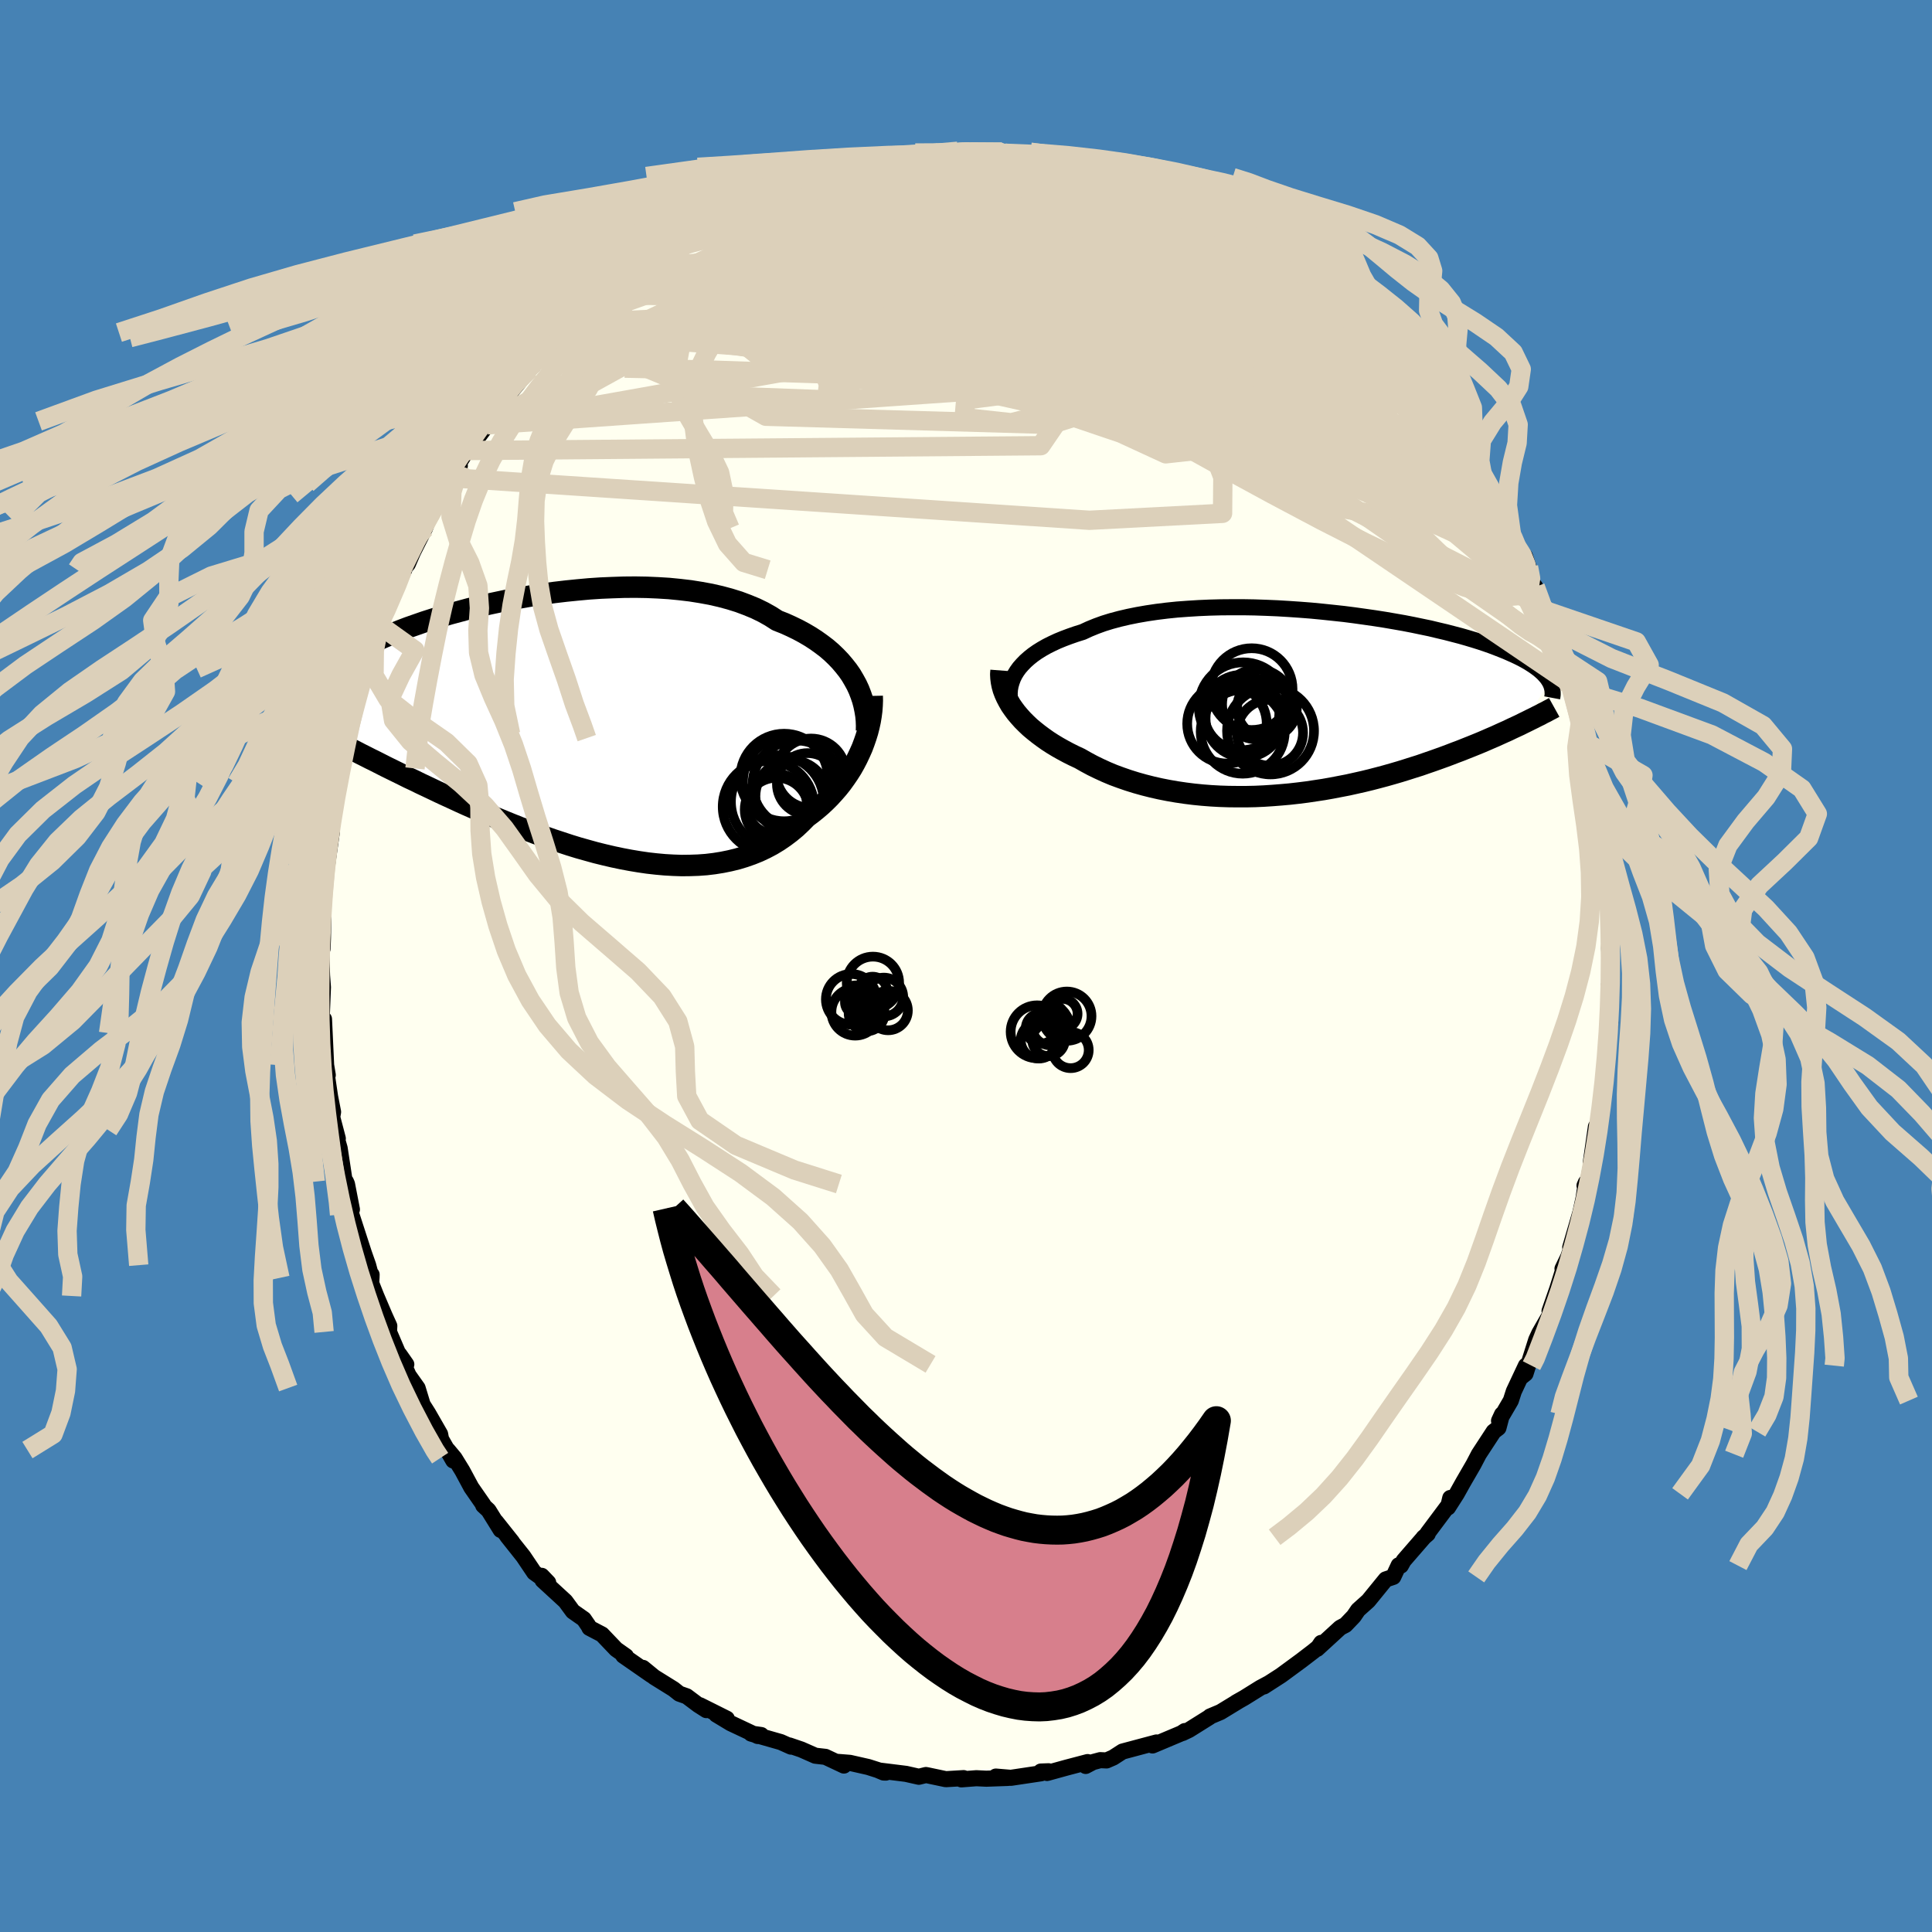 <svg xmlns="http://www.w3.org/2000/svg" width="500" height="500" viewBox="-100 -100 200 200"><defs><clipPath id="c"><path d="m29.25-4.99-.3-.51-.34-.49-.38-.48-.4-.47-.44-.46-.47-.45-.5-.43-.54-.41-.56-.4-.6-.39-.63-.37-.65-.35-.68-.33-.71-.32-.74-.29-.7-.45-.75-.42-.8-.39-.85-.35-.88-.33-.93-.29-.97-.26-1.01-.23-1.04-.19-1.07-.17-1.1-.13-1.12-.11-1.14-.07-1.16-.05-1.18-.02-1.18.01-1.2.04-1.19.05-1.2.08-1.2.11-1.19.12-1.19.14-1.17.16-1.16.18-1.14.2-1.13.2-1.1.23-1.08.23-1.05.24-1.03.25-.99.27-.97.26-.94.28-.9.28-.87.28-.83.29-.8.28-.76.29-.72.29-.69.29-.66.29-.62.29-.58.29-.56.28-.51.28-.49.28-.46.27-.43.27-.4.27-.37.26-.35.27-.33.25-.29.26-.28.25-.24.25-.23.25-.2.24-.18.24-.16.24-.13.23-.12.23-.09.23-.08.23-.06.22 4.13 5.56.47.24.48.25.5.25.51.26.53.26.53.27.55.28.57.28.57.28.59.29.6.3.62.29.63.31.64.3.65.31.67.32.69.32.7.32.71.33.73.33.75.33.76.33.77.34.79.33.8.33.81.33.83.33.84.32.84.32.86.31.86.3.88.29.88.29.88.27.89.25.9.25.89.22.9.21.9.19.9.17.9.15.89.13.89.1.88.08.88.05.87.03.86-.01.85-.03.83-.06.83-.1.81-.13.79-.16.78-.19.76-.23.74-.26.72-.29.7-.33.68-.36.66-.4.63-.43.61-.46.59-.49.56-.53.54-.55.51-.38.5-.4.48-.41.46-.43.45-.45.42-.46.41-.47.39-.49.36-.5.35-.51.33-.52.3-.53.28-.54.26-.55.24-.54"/></clipPath><clipPath id="b"><path d="m-30.27-3.01.22-.36.26-.36.3-.34.33-.34.37-.33.4-.32.44-.31.48-.3.51-.29.54-.27.58-.27.61-.25.64-.24.66-.23.7-.22.67-.31.71-.29.77-.28.81-.25.86-.23.9-.21.94-.19.98-.17 1.01-.15 1.05-.13 1.07-.11 1.09-.08 1.12-.07 1.14-.05 1.15-.03 1.17-.01h1.17l1.18.02 1.18.04 1.18.05 1.17.07 1.17.08 1.16.09 1.14.11 1.14.12 1.11.12 1.09.14 1.07.15 1.05.15 1.02.16.99.17.97.17.93.18.91.19.87.18.83.2.81.19.77.2.73.19.7.2.67.2.64.2.6.2.57.2.53.2.51.2.48.19.45.2.43.19.4.19.38.19.35.19.33.19.3.19.29.19.25.18.24.18.22.19.2.18.17.18.16.18.14.17.12.18.11.18-2.73 4.3-.38.19-.39.18-.41.19-.41.2-.43.19-.44.2-.46.21-.47.2-.48.21-.49.21-.51.21-.52.21-.53.21-.55.22-.56.21-.57.22-.59.22-.61.22-.62.22-.64.22-.66.23-.67.21-.69.22-.71.22-.72.21-.74.21-.75.2-.77.2-.78.19-.8.18-.81.18-.83.16-.83.16-.85.15L.83 9l-.87.13-.88.11-.88.1-.9.08-.89.07-.91.06-.9.04-.91.02h-.91l-.91-.01-.91-.03-.9-.05-.9-.07-.9-.09-.88-.11-.88-.13-.87-.15-.86-.17-.84-.19-.83-.21-.82-.23-.8-.25-.78-.27-.76-.28-.74-.31-.72-.33-.7-.34-.67-.36-.65-.37-.6-.28-.58-.29-.56-.3-.55-.31-.53-.32-.51-.33-.48-.34-.47-.35-.44-.35-.43-.36-.39-.37-.38-.38-.34-.38-.33-.39-.29-.39"/></clipPath><filter id="a"><feTurbulence baseFrequency=".05" numOctaves="3" result="noise" type="noise"/><feDisplacementMap in="SourceGraphic" in2="noise" scale="2"/></filter></defs><rect width="100%" height="100%" x="-100" y="-100" fill="#4682B4"/><path fill="ivory" stroke="#000" stroke-linejoin="round" stroke-width="1.667" d="m66.81 1.77-.28.28-.01 1.54.02.22.16 2.09-.28 1.46-.05 1.28.04.24.02-.15-.24 1.45-.27 2.8-.24 1.79-.37 2.86-.1-1-.54 3.79.33-1.24-.56 2.82-.41.73.14-.32-.23 1.57-.32 1.48-1.07 3.67.44-.87-.65 1.86-.59 1.22.06.16-.6 1.91-.8 2.3.25-.52-.16.82-1.15 2-.32.69-1.11 3.5-.49.39.53-1.22-1.25 2.66-.31.96-1.22 2.09.31-.67-.37 1.4-.5.39-1.53 2.34-.56 1.07-1.06 1.83-.67 1.2-.9 1.41.23-.98.34.05-2.69 3.6.02.07-.44.38.05-.04-2.1 2.42-.29.52-.23-.03-.56 1.2-.78.26-1.8 2.21-1.06.95-.45.66-.85.89-.55.29-2.39 2.19.42-.62-.08.27-.73.6-1.28.98-2.07 1.52-1.77 1.14.49-.32-.86.46-1.67 1.04-.83.47.3-.17-1.92 1.17-1.09.46-.03.05-2.14 1.34-.67.32.23-.2-.35.23-2.99 1.26.41-.31-3.52.94-.96.62-.69.3-.65-.03-.75.2-.76.4.2-.4-2.17.57-2.03.56.16-.18-.8.03.03.18-3.14.47-1.55-.13 1.25.14-2.24.08-1.03-.05-1.55.12.23-.13-1.84.11-1.85-.39-.21-.04-.73.18-1.33-.3-2.82-.35.5.21.23.01-1.82-.58-1.9-.43-1.38-.11.76.39-1.91-.9-1.05-.12-1.45-.64-1.23-.42.16.12-1.05-.47-3.08-.88 1.05.15-.36.1-2.8-1.32-1.49-.9 1.09.43-2.78-1.39.66.5-.83-.53-1.2-.9-.77-.27-.59-.47-2.01-1.25-1.16-.95.87.75-2.91-2.02.28.06-1.02-.72-1.46-1.53-1.3-.68-.1-.21-.48-.7-1.14-.8-.77-1.05-2.36-2.17-.09-.46.67.7-1.45-1.04-1.13-1.68-1.66-2.09.5.6-1.67-2.1.49.86-1.26-2.03-.55-.51.02-.06-1.25-1.8-.93-1.73-.8-1.3-.7-.84.56 1.08-1.26-2.21-.1-.52-1.24-2.16-.57-.9-.52-1.71-.93-1.31-.96-2.17.72 1.03-.69-.79-1.1-2.57.03-.62-.49-1.08-.86-2.02-.52-1.31.04-.9-.01.33-.35-1.31-.43-1.22-1.3-4.01-.3-1.59.35 1.05-.51-2.63-.11-.25-.06.42-.59-3.88-.54-1.88.35.88-.58-2.21.09-.54-.31-1.59-.33-2.22.09-.01-.17-1.02-.22-4.77.05 2.85-.13-1.4-.14-1.99.11-2.76-.09-1.2-.12-3.45.13.77.04-.11.04-1.05.04-2.63-.02-1.18.2-2.53.04-.67.05-.7.12.18.49-3.48-.17.33.2-1.71.67-3.42-.17-.29.12.71.42-2.22.22-1.79.37-1.35.34-1.34-.23.91.68-3.47.2.16.74-3.45-.25 1.16.52-1.54.64-1.46.4-1.25.22-1.44.23-.23 1.67-4.39.68-1.09-1.04 1.8.85-1.73.56-.67.54-1.25 1.23-2.44.61-1.55-.45.64 1.55-2.55.48-1.16 1.42-1.84-1.04 1.22 1.78-2.81.35-.33 1.75-2.33.05-.45-.2.09.74-.39.78-1.72.81-.64 2.2-2.65-1.81 1.67 2.22-2.08.28-.53 2.21-2.32.1-.19.34-.34.33-.24.54-.72 1.14-1.19 2.23-1.76.68-.43.34-.48 1.68-1.27-.02-.36.38-.22 1.03-.57 2.3-1.7.37-.23-.91.8 2.45-1.88-.58.45 3.77-1.8.01-.37.91-.54-.39.17 1.48-.74 2.7-.98.26-.19 1-.34.31.02 2.66-1.32.49.07.33-.09 1.59-.63-1.04.38 2.89-.95.44-.12-.17-.04 2.83-.56.24.3-.1-.16 1.02-.23 3.48-.21-.32-.3.48.15 1.18-.23 1-.08 1.98-.18 1.25.06-.76-.03 3.62.22.46-.16.19.05 1.06.33 1.41-.02 1.11.37 1.48.04-.65.02 1.47.1 1.45.38 1.53.52-.22-.05 1.68.06 2.06.83 1.03.16.49.33.45.04.61.4.18-.11 2.47 1.36.44.15 2.46 1.02.24.14 1.59.53 1.62 1.4-1.2-.85 1.88.91 1.2.72 1.14.94-.34-.37.91.76 2.09 1.25-.08-.02 1.74 1.47 1.46 1.12.68.65 1.13 1.17-.29-.37 1.55 1.37.61.23-.28.17 1.35 1.4 1.49.97-.65-.5.94.99 2.03 2.05.78.83.69 1.09.56.63.7 1.13-.13-.1 1.86 2.63.25-.26.45.88.61 1.05 1.23 1.59.66 1.58.78 1.4.18.14.53.86.5.86 1.58 3.12-.39-.84.27.4.6 1.61.92 1.12.37 1.11.45 1.73.25.33.73 2.04.29.42 1.18 3.19.43 1.06.12.64.41.84.38 1.74.03.42.76 2.38-.16-.61.49 2.02.45 1.42.1.53.27 1.9.63 2.01.53 3.06.02.22.03.5.12.86.25 1.14.05 2.23.27.95.04.37.3 4.05-.1-2.1.08 1.28.14 3.81-.06-1.38-.14 2.42.24 3.61-.28.28" filter="url(#a)"/><path fill="#fff" d="m-30.27-3.01.22-.36.26-.36.3-.34.33-.34.37-.33.4-.32.44-.31.48-.3.51-.29.54-.27.58-.27.61-.25.64-.24.66-.23.7-.22.67-.31.71-.29.77-.28.81-.25.86-.23.9-.21.94-.19.98-.17 1.01-.15 1.05-.13 1.07-.11 1.09-.08 1.12-.07 1.14-.05 1.15-.03 1.17-.01h1.17l1.18.02 1.18.04 1.18.05 1.17.07 1.17.08 1.16.09 1.14.11 1.14.12 1.11.12 1.09.14 1.07.15 1.05.15 1.02.16.99.17.97.17.93.18.91.19.87.18.83.2.81.19.77.2.73.19.7.2.67.2.64.2.6.2.57.2.53.2.51.2.48.19.45.2.43.19.4.19.38.19.35.19.33.19.3.19.29.19.25.18.24.18.22.19.2.18.17.18.16.18.14.17.12.18.11.18-2.73 4.3-.38.19-.39.18-.41.19-.41.2-.43.19-.44.2-.46.21-.47.2-.48.21-.49.21-.51.21-.52.21-.53.21-.55.22-.56.21-.57.22-.59.22-.61.22-.62.22-.64.22-.66.23-.67.21-.69.22-.71.22-.72.21-.74.21-.75.2-.77.2-.78.19-.8.18-.81.18-.83.16-.83.16-.85.15L.83 9l-.87.13-.88.11-.88.1-.9.08-.89.07-.91.06-.9.04-.91.02h-.91l-.91-.01-.91-.03-.9-.05-.9-.07-.9-.09-.88-.11-.88-.13-.87-.15-.86-.17-.84-.19-.83-.21-.82-.23-.8-.25-.78-.27-.76-.28-.74-.31-.72-.33-.7-.34-.67-.36-.65-.37-.6-.28-.58-.29-.56-.3-.55-.31-.53-.32-.51-.33-.48-.34-.47-.35-.44-.35-.43-.36-.39-.37-.38-.38-.34-.38-.33-.39-.29-.39" filter="url(#a)" transform="translate(35.32 -27.14)"/><path fill="#fff" d="m29.25-4.99-.3-.51-.34-.49-.38-.48-.4-.47-.44-.46-.47-.45-.5-.43-.54-.41-.56-.4-.6-.39-.63-.37-.65-.35-.68-.33-.71-.32-.74-.29-.7-.45-.75-.42-.8-.39-.85-.35-.88-.33-.93-.29-.97-.26-1.01-.23-1.04-.19-1.07-.17-1.1-.13-1.12-.11-1.14-.07-1.16-.05-1.18-.02-1.18.01-1.2.04-1.19.05-1.2.08-1.2.11-1.19.12-1.19.14-1.17.16-1.16.18-1.14.2-1.13.2-1.1.23-1.08.23-1.05.24-1.03.25-.99.27-.97.26-.94.28-.9.28-.87.28-.83.29-.8.28-.76.29-.72.29-.69.29-.66.29-.62.29-.58.29-.56.28-.51.28-.49.28-.46.27-.43.27-.4.27-.37.26-.35.27-.33.25-.29.26-.28.25-.24.25-.23.25-.2.24-.18.24-.16.24-.13.23-.12.23-.09.23-.08.23-.06.22 4.13 5.56.47.24.48.25.5.25.51.26.53.26.53.27.55.28.57.28.57.28.59.29.6.3.62.29.63.31.64.3.65.31.67.32.69.32.7.32.71.33.73.33.75.33.76.33.77.34.79.33.8.33.81.33.83.33.84.32.84.32.86.31.86.3.88.29.88.29.88.27.89.25.9.25.89.22.9.21.9.19.9.17.9.15.89.13.89.1.88.08.88.05.87.03.86-.01.85-.03.83-.06.83-.1.81-.13.79-.16.78-.19.76-.23.74-.26.72-.29.7-.33.68-.36.66-.4.63-.43.61-.46.59-.49.56-.53.54-.55.51-.38.5-.4.48-.41.46-.43.45-.45.42-.46.41-.47.39-.49.36-.5.35-.51.33-.52.3-.53.28-.54.26-.55.24-.54" filter="url(#a)" transform="translate(-40.85 -24.62)"/><g fill="none" stroke="#000" transform="translate(35.32 -27.14)"><path stroke-linejoin="round" stroke-width="1.667" d="m-30.38.87-.15-.39-.13-.4-.08-.39-.05-.4-.01-.39.03-.39.07-.39.11-.38.14-.38.18-.37.22-.36.26-.36.3-.34.33-.34.37-.33.4-.32.44-.31.48-.3.51-.29.54-.27.58-.27.61-.25.64-.24.66-.23.7-.22.67-.31.71-.29.77-.28.81-.25.86-.23.9-.21.94-.19.98-.17 1.01-.15 1.05-.13 1.07-.11 1.09-.08 1.12-.07 1.14-.05 1.15-.03 1.17-.01h1.17l1.18.02 1.18.04 1.18.05 1.17.07 1.17.08 1.16.09 1.14.11 1.14.12 1.11.12 1.09.14 1.07.15 1.05.15 1.02.16.99.17.97.17.93.18.91.19.87.18.83.2.81.19.77.2.73.19.7.2.67.2.64.2.6.2.57.2.53.2.51.2.48.19.45.2.43.19.4.19.38.19.35.19.33.19.3.19.29.19.25.18.24.18.22.19.2.18.17.18.16.18.14.17.12.18.11.18.09.17.07.17.06.17.04.17.04.17.01.17.01.16v.17l-.02.16-.03.16" filter="url(#a)"/><path stroke-linejoin="round" stroke-width="2.222" d="m-31.69-3.45-.03.39.02.39.05.4.08.4.11.4.15.4.18.4.21.4.23.4.27.39.29.39.33.39.34.38.38.38.39.37.43.36.44.35.47.35.48.34.51.33.53.32.55.31.56.3.58.29.6.28.65.37.67.36.7.34.72.33.74.31.76.28.78.27.8.25.82.23.83.21.84.19.86.17.87.15.88.13.88.11.9.09.9.07.9.05.91.03.91.01h.91l.91-.02.9-.04.91-.06.89-.07.9-.08.88-.1.88-.11L.83 9l.86-.13.85-.15.83-.16.83-.16.81-.18.8-.18.78-.19.77-.2.75-.2.74-.21.72-.21.71-.22.69-.22.67-.21.66-.23.64-.22.62-.22.61-.22.59-.22.57-.22.56-.21.55-.22.53-.21.52-.21.51-.21.49-.21.48-.21.47-.2.46-.21.44-.2.43-.19.41-.2.41-.19.39-.18.38-.19.37-.18.36-.18.35-.17.33-.17.33-.16.31-.17.31-.15.29-.16.29-.15.27-.15" filter="url(#a)"/><circle cx="-6.5" cy="1.519" r="4.022" clip-path="url(#b)" filter="url(#a)"/><circle cx="-5.18" cy=".049" r="3.632" clip-path="url(#b)" filter="url(#a)"/><circle cx="-5.75" cy="-1.521" r="4.232" clip-path="url(#b)" filter="url(#a)"/><circle cx="-6.785" cy=".904" r="3.904" clip-path="url(#b)" filter="url(#a)"/><circle cx="-6.625" cy=".304" r="4.598" clip-path="url(#b)" filter="url(#a)"/><circle cx="-4.165" cy=".429" r="3.09" clip-path="url(#b)" filter="url(#a)"/><circle cx="-3.795" cy="2.804" r="4.502" clip-path="url(#b)" filter="url(#a)"/><circle cx="-8.305" cy="2.064" r="4.116" clip-path="url(#b)" filter="url(#a)"/><circle cx="-3.85" cy="2.994" r="3.42" clip-path="url(#b)" filter="url(#a)"/><circle cx="-6.675" cy="2.884" r="4.348" clip-path="url(#b)" filter="url(#a)"/></g><g fill="none" stroke="#000" transform="translate(-40.85 -24.62)"><path stroke-linejoin="round" stroke-width="2.222" d="m30.55.26.01-.52-.02-.52-.05-.53-.09-.54-.11-.53-.14-.53-.18-.53-.2-.52-.24-.52-.28-.51-.3-.51-.34-.49-.38-.48-.4-.47-.44-.46-.47-.45-.5-.43-.54-.41-.56-.4-.6-.39-.63-.37-.65-.35-.68-.33-.71-.32-.74-.29-.7-.45-.75-.42-.8-.39-.85-.35-.88-.33-.93-.29-.97-.26-1.01-.23-1.04-.19-1.07-.17-1.1-.13-1.12-.11-1.14-.07-1.16-.05-1.18-.02-1.18.01-1.2.04-1.19.05-1.2.08-1.2.11-1.19.12-1.19.14-1.17.16-1.16.18-1.14.2-1.13.2-1.1.23-1.08.23-1.05.24-1.03.25-.99.27-.97.26-.94.28-.9.28-.87.28-.83.29-.8.28-.76.29-.72.29-.69.29-.66.29-.62.29-.58.29-.56.28-.51.28-.49.28-.46.27-.43.27-.4.27-.37.26-.35.27-.33.25-.29.26-.28.25-.24.25-.23.25-.2.24-.18.24-.16.24-.13.23-.12.23-.09.23-.08.23-.06.22-.04.22-.03.21-.01.22.01.21.02.21.03.21.05.2.06.2.07.2.08.2" filter="url(#a)"/><path stroke-linejoin="round" stroke-width="2.222" d="m31.14-3.34.01.49-.02.52-.04.52-.07.54-.09.54-.12.55-.14.55-.17.55-.19.55-.21.56-.24.54-.26.55-.28.54-.3.53-.33.52-.35.51-.36.5-.39.49-.41.47-.42.46-.45.45-.46.43-.48.41-.5.4-.51.38-.54.55-.56.53-.59.49-.61.46-.63.43-.66.4-.68.36-.7.33-.72.29-.74.26-.76.23-.78.19-.79.16-.81.13-.83.1-.83.06-.85.03-.86.01-.87-.03-.88-.05-.88-.08-.89-.1-.89-.13-.9-.15-.9-.17-.9-.19-.9-.21-.89-.22-.9-.25-.89-.25-.88-.27-.88-.29-.88-.29-.86-.3-.86-.31-.84-.32-.84-.32-.83-.33-.81-.33-.8-.33-.79-.33-.77-.34-.76-.33-.75-.33-.73-.33-.71-.33-.7-.32-.69-.32-.67-.32-.65-.31-.64-.3-.63-.31-.62-.29-.6-.3-.59-.29-.57-.28-.57-.28-.55-.28-.53-.27-.53-.26-.51-.26-.5-.25-.48-.25-.47-.24-.46-.23-.45-.23-.43-.22-.43-.22-.41-.21-.39-.21-.39-.2-.37-.19-.37-.19-.35-.19" filter="url(#a)"/><circle cx="23.311" cy="5.825" r="4.554" clip-path="url(#c)" filter="url(#a)"/><circle cx="21.326" cy="7.62" r="4.81" clip-path="url(#c)" filter="url(#a)"/><circle cx="24.461" cy="5.765" r="3.184" clip-path="url(#c)" filter="url(#a)"/><circle cx="21.246" cy="8.43" r="3.3" clip-path="url(#c)" filter="url(#a)"/><circle cx="22.466" cy="5.52" r="4.704" clip-path="url(#c)" filter="url(#a)"/><circle cx="22.021" cy="5.105" r="4.532" clip-path="url(#c)" filter="url(#a)"/><circle cx="24.806" cy="4.67" r="3.598" clip-path="url(#c)" filter="url(#a)"/><circle cx="21.231" cy="7.875" r="3.146" clip-path="url(#c)" filter="url(#a)"/><circle cx="20.396" cy="8.13" r="4.73" clip-path="url(#c)" filter="url(#a)"/><circle cx="22.791" cy="7.06" r="3.74" clip-path="url(#c)" filter="url(#a)"/></g><g fill="none" stroke="#DCD0BA" stroke-linejoin="round" stroke-width="2"><path d="m-15.8-81.73 2.1-.59 1.62-.23 1.73-.05 1.97.06 2.18.12 2.38.16 2.56.19 2.69.2 2.71.21 2.65.22 2.54.21 2.38.18 2.15.12 1.84.06 1.52-.01" filter="url(#a)"/><path d="m-20.14-80.16.96-.32 1.38-.48 1.31-.41 1.2-.35 1.15-.32 1.14-.31 1.11-.3 1.03-.26.91-.22.7-.15.42-.08.1-.01-.18.02-.41.05-.93.1m59.94 27.27.27.1.34.55.34.73.21.71.01.53-.26.27h-.53l-.8-.25-1.05-.5-1.34-.76-1.65-1.05-2-1.33-2.37-1.61-2.75-1.91-3.16-2.2-3.57-2.53-3.99-2.9-4.4-3.28-4.75-3.66-5.04-4.03" filter="url(#a)"/><path d="m-29.3-75.82.83-.09 1.98-.36 2.26-.16 2.55.11 2.96.3 3.43.45 3.85.56 4.2.68 4.46.8 4.71.92 4.91 1.03 5.1 1.15 5.23 1.25 5.38 1.33 5.53 1.4 5.68 1.43 5.76 1.43" filter="url(#a)"/><path d="m-8.65-83.49 2.08-.17.82-.06.47.06.37.15.27.26.11.39-.13.52-.4.66-.72.82-1.08.98-1.45 1.17-1.83 1.35-2.22 1.53-2.61 1.72-3.04 1.91-3.47 2.1-3.87 2.28-4.25 2.43-4.67 2.6-5.19 2.86-5.85 3.24M51-54.26l.71 1.37-.08 1.01-.8.59-1.47.26-2.12.05-2.81-.15-3.51-.38-4.24-.65-5-.92-5.78-1.14-6.56-1.34-7.38-1.56-8.19-1.83-9.03-2.12-9.91-2.42-10.79-2.76" filter="url(#a)"/><path d="m3.72-84.25.33.16.4.29.18.39-.24.5-.74.61-1.27.78-1.78.96-2.33 1.18-2.91 1.4-3.52 1.59-4.14 1.75-4.78 1.92-5.53 2.13-6.46 2.43-7.5 2.87" filter="url(#a)"/><path d="m.4-84.28.53.05 1.39.11 1.38.16 1.33.21 1.35.26 1.39.29 1.4.31 1.37.3 1.32.31 1.27.3 1.2.28 1.09.25.94.21.76.15.55.09.35.03.13-.02-.08-.07-.29-.12-.56-.19-1.05-.36m-32.85.34.74-.11h1.21l1.62.14 2 .28 2.32.43 2.58.57 2.81.7 3 .81 3.21.91 3.39.99 3.53 1.06 3.65 1.11 3.7 1.16 3.76 1.2 3.76 1.2 3.71 1.15 3.58 1.08 3.42 1.03 3.5 1.16" filter="url(#a)"/><path d="m-30.84-74.74.15.02 1.14-.6 1.54-.76 1.68-.79 1.67-.74 1.62-.69 1.61-.65 1.64-.63 1.63-.6 1.57-.57 1.45-.52 1.31-.46 1.1-.4.85-.31.55-.24.29-.17.1-.11-.25-.07m6.18-.82 1.11-.17 1.12-.09 1.02-.03.84.04.68.11.49.16.28.22.05.29-.18.36-.43.43-.7.5-.96.57-1.25.63-1.52.71-1.82.8-2.13.89-2.46.98-2.79 1.08-3.18 1.17-3.62 1.3-4.16 1.45-4.8 1.65-5.5 1.97" filter="url(#a)"/><path d="m-34.54-72.24 1.27-.8 1.18-.79.96-.6.91-.56 1.01-.59 1.07-.62 1.07-.61.98-.57.84-.48.72-.38.6-.3.47-.2.31-.1.1.03-.16.16-.42.31-.71.45-.97.57-1.26.72-1.58.9-1.99 1.12-2.35 1.3m11.35-6.54 1.01-.27 1.36-.29 1.58-.26 1.66-.15 1.72-.06 1.82.01 1.96.06 2.11.1 2.24.14 2.33.19 2.39.22 2.42.23 2.43.23 2.42.21 2.39.21 2.34.19 2.27.21 2.21.22 2.13.22 2.01.22 1.86.22 1.75.24 1.72.27m13.2 8.64.88.9v.52l-.6.43-1.11.41-1.64.35-2.21.33-2.8.3-3.43.29-4.14.23-4.92.11-5.72-.03-6.54-.18-7.38-.27-8.28-.34-9.29-.35-10.45-.26" filter="url(#a)"/><path d="m17.32-81.46.33.23.1.19-.09.23-.27.31-.5.36-.88.36-1.38.33-1.99.26-2.71.2-3.5.13-4.31.08-5.07.01-5.83-.02-6.8-.02m23.9-4.65 1.4.2 1.33.3 1.2.3 1.15.28 1.1.26.98.25.73.21.41.13.05.06-.28-.02-.55-.08-.86-.16-1.2-.26-1.57-.37-1.97-.51" filter="url(#a)"/><path d="m11.24-82.98.98.34.74.24.72.31.55.36.24.4-.11.42-.4.46-.65.53-.85.61-1.06.7-1.3.77-1.61.83-1.98.89-2.41.93-2.87 1-3.35 1.06-3.81 1.14-4.23 1.19-4.61 1.21-5 1.22-5.42 1.27-5.95 1.44-6.61 1.72" filter="url(#a)"/><path d="m-21.14-79.82 1.04-.22 1.46-.17 1.77-.05 1.92.14 2.05.3 2.23.45 2.44.55 2.65.66 2.86.75 3.04.84 3.17.92 3.29.98 3.39 1.02 3.47 1.05 3.55 1.1 3.57 1.12 3.59 1.17 3.58 1.18 3.59 1.21 3.58 1.21 3.53 1.21L42-63.25M21.96-79.29l1.78.77 1.32.66 1.22.7 1.14.7 1.12.73 1.12.73 1.12.74 1.09.74 1.05.73 1.01.71.97.7.9.67.8.61.66.51.47.38.23.19-.02-.03-.33-.29-.66-.58-1.03-.87-1.3-1.09" filter="url(#a)"/><path d="m41.42-65.65.78.52.35.37.31.51.19.51-.1.37-.49.13-.9-.14-1.31-.41-1.7-.67-2.1-.93-2.53-1.2-3-1.49-3.5-1.78-4.02-2.09-4.55-2.44-5.17-2.84-6.09-3.29m-28.73.7.93-.31 1.15-.4 1.22-.43 1.14-.38 1.03-.33.96-.3.9-.27.86-.26.78-.22.67-.17.54-.12.36-.07.18-.01-.02.04-.25.11-.51.17-.8.24-1.1.31-1.44.39-2.02.57m29.33-1.2.48.07 1.23.28 1.35.39 1.22.4 1.07.39.97.39.96.41.99.43 1 .45.97.43.85.39.66.3.38.18.08.06-.23-.08-.52-.21-.76-.32-.96-.42-1.14-.51-1.34-.61-1.61-.71m-52.96 8.51 1.37-.79 1.52-.74 1.49-.56 1.67-.49 1.96-.53 2.25-.59 2.44-.6 2.55-.59 2.59-.57 2.63-.54 2.68-.52 2.72-.51 2.74-.5 2.76-.46 2.73-.41 2.65-.39 2.49-.36 2.22-.36 1.88-.34 1.73-.27m-31.67 2.54 1.01-.29 1.39-.37 1.62-.38 1.7-.34 1.74-.27 1.8-.25 1.89-.23 1.95-.23 1.97-.22 1.94-.21 1.86-.19 1.74-.16 1.62-.16 1.49-.16 1.38-.15 1.21-.12.85-.12m30.65 13.4.69.68.61.58.52.46.43.38.31.31.19.23.04.13-.14.01-.33-.13-.56-.27-.83-.45-1.19-.69-1.65-1-2.17-1.37-2.75-1.78-3.3-2.19-3.78-2.57m30.91 28.25.14.31-.01.55-.28.56-.68.35-1.13.06-1.57-.19-2-.37-2.43-.55-2.9-.74-3.41-.96-3.94-1.2-4.49-1.45-5.06-1.73-5.68-2.02-6.33-2.37-7-2.75-7.6-3.15-8.09-3.56-8.49-3.97" filter="url(#a)"/><path d="m39.74-67.45.28.27.08.47-.09.56-.36.54-.67.55-.99.58-1.35.6-1.78.58-2.25.5-2.74.42-3.25.33-3.76.28-4.28.22-4.82.2-5.37.16-5.88.11-6.39.02-6.9-.11-7.46-.24-8.15-.28-8.94-.2" filter="url(#a)"/><path d="m40.07-67.05.97 1.02.2.5-.38.31-.83.27-1.31.2-1.89.05-2.56-.2-3.3-.47-4.04-.74-4.81-.99-5.59-1.22-6.39-1.49-7.27-1.75-8.26-1.97-9.48-2.11" filter="url(#a)"/><path d="m-3.83-84.08 1.08-.05.88.06.5.2.15.34-.21.49-.65.65-1.13.83-1.64 1.04L-7-79.28l-2.67 1.43-3.21 1.6-3.77 1.79-4.37 2.01-5.05 2.34-5.88 2.77-6.87 3.27m69.37-10.78 1.02.76.87.68.6.59.33.51-.01.38-.43.18-.88-.05-1.36-.29-1.83-.5-2.32-.7-2.84-.89-3.39-1.07-3.96-1.28-4.6-1.49-5.24-1.7-5.78-1.93m57.5 40.34.22 1.18-.12.78-.45.6-.83.42-1.29.11-1.8-.29-2.33-.72-2.88-1.14-3.44-1.54-3.99-1.92-4.53-2.31-5.09-2.7-5.68-3.09-6.3-3.49-6.98-3.87-7.68-4.26-8.33-4.73-8.85-5.3" filter="url(#a)"/><path d="m6.38-83.89 1.24.42 1.45.64 1.78.94 2.2 1.25 2.61 1.52 2.9 1.76 3.15 1.94 3.33 2.08 3.44 2.16 3.45 2.2 3.4 2.21 3.34 2.24 3.31 2.3 3.19 2.22" filter="url(#a)"/><path d="m29.75-75.42.63.54.3.35.25.42.15.47-.07.49-.36.45-.74.37-1.18.25-1.63.09-2.09-.05-2.56-.2-3.02-.3-3.51-.4-4.02-.49L7.34-74l-5.11-.67-5.71-.76-6.41-.81-7.35-.81m74.18 33.51.66 1.04.37.95.2.81.09.65-.02.51-.16.31-.36.04-.6-.32-.89-.74-1.19-1.17-1.5-1.59-1.79-2.01-2.07-2.42-2.36-2.84-2.67-3.28-3-3.74-3.36-4.21-3.66-4.68-3.87-5.19M11.24-82.98l1.1.36 1.07.28 1.3.35 1.37.41 1.26.41 1.11.4.98.38.9.37.86.37.79.34.64.28.4.18.09.04-.28-.11-.62-.28-.92-.4-1.11-.5-1.29-.59" filter="url(#a)"/><path d="m-3.83-84.08 1.34-.02 1.68.14 1.83.3 2.02.44 2.19.56 2.31.65 2.39.74 2.46.81 2.51.86 2.5.86 2.44.82 2.3.76 2.14.67 1.97.59 1.76.5 1.41.37m-49.25-5.11 1.86-.83 1.13-.39.91-.28.89-.27.93-.27.97-.27.96-.25.92-.22.84-.17.76-.14.64-.1.53-.08.38-.04.21-.02.01.04-.21.08-.43.15-.66.21-.9.28-1.17.33-1.54.41-2.01.52-2.58.67m76.32 41.53.57 1.55.44 1.29.28 1.09.07.75-.16.41-.37.11-.58-.15-.78-.42-1-.69-1.21-.97-1.46-1.24L53-39.05l-2.01-1.84-2.31-2.16-2.61-2.54-2.9-2.95L40-51.97l-3.45-3.91-3.76-4.38-4.14-4.84-4.68-5.3-5.37-5.83" filter="url(#a)"/><path d="m49.94-56.19.35.81.19.77-.15.6-.59.26-1.11-.16-1.64-.59-2.19-.99-2.73-1.37-3.35-1.78-4-2.24-4.71-2.71-5.41-3.14-6.16-3.58-6.98-4.01-7.83-4.49" filter="url(#a)"/><path d="m36.67-70.27.55.65.21.51-.16.37-.53.28-.9.22-1.32.16-1.74.11-2.19.05-2.67-.01-3.16-.05-3.69-.11-4.26-.2-4.92-.32-5.64-.45-6.4-.59-7.08-.75-7.6-.98-7.97-1.37m-3.31-4.42.31-.38.67-.41 1.01-.47 1.31-.55 1.42-.57 1.37-.54 1.22-.48 1.04-.41.82-.31.57-.22.27-.11-.05.01-.43.14-1 .36" filter="url(#a)"/><path d="m54.88-47.83.8 1.66.06.39-.25.04-.49-.12-.8-.34-1.18-.66-1.62-1.08-2.07-1.53-2.52-1.99-2.95-2.49-3.43-3.03-3.96-3.65L31.84-65l-5.45-5.13-6.42-5.88m-.92-4.79 1.69.93 1.01.6.56.46.11.38-.41.29-.94.21-1.47.12-1.99.07H15.1l-3.06-.07-3.68-.15-4.35-.22-5.1-.26-5.91-.31-6.7-.43m-10.4.53 1.94-.67 1.41-.39 1.47-.31 1.65-.3 1.8-.27 1.87-.24 1.92-.19 1.94-.16 1.99-.15 2.02-.14 2.03-.14 2-.13 1.98-.13 1.93-.1 1.9-.09 1.86-.08 1.77-.06 1.56-.08 1.23-.1.86-.12.67-.06" filter="url(#a)"/><path d="m11.24-82.98 1.18.43 1.32.51 1.72.71 1.95.89 2.01 1 1.99 1.08 1.97 1.12 1.98 1.16 2.04 1.18 2.09 1.21 2.09 1.21 2 1.17 1.83 1.07 1.61.96 1.47.9m15.36 18.83.56.95.63 1.15.55 1.03.42.81.35.69.29.63.23.55.14.45.02.29-.1.1-.24-.12-.38-.37-.55-.68-.75-1.04-.99-1.47-1.25-1.94-1.56-2.43-1.91-2.95-2.23-3.46-2.32-3.78" filter="url(#a)"/><path d="m21.52-79.44 16.94 13.86 6.29 6.31 1.98 3.67-2.22.8-7.19-1.26-12.12-1.96-15.35-1.91-15.49-1.76-12.6-1.64-7.89-1.32-2.78-.65 2.12.13 6.6.45 10.24-.11 11.81-1.26 10.19-2.01 5.58-1.18-.39 1.16-6.66 2.36L-.7-68.57 9.79-83.36" filter="url(#a)"/><path d="m-5.49-84 33.57 17.38 3.01 5.65-13.33-1.13L4.4-65.46l-4.57-3.39 4.05-2.57 8.2-1.3 8.57.38 7.4 2.17 5.47 3.13 1.58 1.85-5.13-2.11-12.27-6.61-12.82-7.23 2.61-2.38" filter="url(#a)"/><path d="M52.89-51.09 4.88-63.55l-6.79-9.13.8-4.17 1.08-.9-.88.84-2.77 1.67-2.56 1.93.06 1.92 3.54 1.87 6.02 1.99 6.76 2.2 6.22 2.25 5.18 1.89 3.72.96 1.23-.37-2.62-1.75-6.91-2.68-9.34-2.87-7.94-2.27-3.31-.96.6 1.19 4.21 3.38 38.56-.89" filter="url(#a)"/><path d="m-24.1-78.65 34.89 18.28 1.17-3.16-.84-4.95 2.03-1.76 4.29 1.66 4.24 3.57 2.45 3.85.57 2.98-.19 1.45.16-.35.8-2.02.88-3.2.19-3.66-.79-3.35-1.52-2.44-2.01-1.24-2.9-.13-5.09.59-8.67.68-12.3.38-13.64.31-11.19.98-6.36 1.72-3.04 1.93" filter="url(#a)"/><path d="m-39.83-67.72 19.11 10.81 29.5.85 13.64-4.28.61-4.91-6.02-3.41-8.18-1.89-7.15-1.1-3.97-.81-.18-.5 2.8.05 4.41.76 4.98 1.32 4.88 1.44 4.12 1.19 2.79.85 1.44.63.64-.2.35-2.55 2.01-4.26 4.94-.75" filter="url(#a)"/><path d="m-3.83-84.08-13.3 7.68-2.89 4.45 3.72-.04 7.09-1.12 9.36-.27 9.8 1.13 7.68 2.34 3.62 2.9-.61 2.71-3.08 2-2.75 1.04-.37-.01 1.99-1.13 2.45-2.12.74-2.52-1.37-1.84-1.26.04 2.78 2.5 8.32 3.42 5.25-1.92-19.11-17.61" filter="url(#a)"/><path d="m42.26-65.18-10.37-1.99 2.94 4-1.83-1.3-4.22-2.99-3.43-.87L22-66.49l-5.61 2.97-8.75 2.31-10.2.68-8.36-.98-3.6-2.13 2.33-2.54 7.29-2.25 9.83-1.38 9.65-.33 7.42.6 4.36 1.18 1.37 1.43-1.6 1.26-5.43.24-10.55-2.03-14.11-4.99-9.09-6.57 3.24-4.38" filter="url(#a)"/><path d="M62.47-29.32 24.39-55.13l-20.6-8.93-1.31-3.73 3.35-1.96-.74-1.48-5.43-.97-6.91.16-5.47 1.63-3.15 2.74-1.68 2.85-1.53 1.85-1.96.16-1.8-1.44-.38-2.23 2.16-1.83 5.18-.43 7.74 1.21 8.2 1.89 4.13.24-4.79-3.89-9.46-7.56L.4-84.28" filter="url(#a)"/><path d="m-49.56-56.02 52.29-3.65 13.33 4.52 4.62 2.13 5.91-.65 6.07-2.02 3.18-2.63-1.4-3.18-5.82-3.59-8.58-3.47-8.95-2.52-7.23-.95-4.68.74-2.78 1.99-2.39 2.58-3.08 2.53-3.37 2.12-1.96 1.45 1.2.44 4.52-1.21 6.07-3.43 5.17-5.36 2.63-5.32 2.35-2.15 23.01 2.8" filter="url(#a)"/><path d="M61.56-32.54 18.25-62.65 3.6-71.84l2.8-.82 7.97 3.63 7.74 5.61 6.51 5.58 5.06 4.16 2.8 2.19-.48.26-3.97-1.53-6.14-3.31-5.36-4.75-1.27-4.92L23.32-69l6.75-.7 3.86.53-5.16-2.06L3.72-84.25" filter="url(#a)"/><path d="m-12.91-82.68 20.48 2.52 10.28 2.46.94 1.27-6.56 1.28-11.4 1.73-11.93 1.79-8.28 1.26-2.39.71 3.41.8 7.56 1.45 9.17 1.71 7.62.6 3-1.42-1.56-2.32.5-.76 12.17.3 10.79-5.18" filter="url(#a)"/><path d="m40.35-67.22-14.94 9.04-22.65-3-7.51-3.02 3.13-1.29 6.38-1.07 5.22-1.52 2.46-1.55-.21-.93-1.79.06-2.04 1.12-1.42 1.95-.81 2.23-.98 1.71-2.07.49-3.56-.85-4.41-1.59-3.61-1.3-.81-.34 2.99.25 5.45-.58 4.46-2.97.4-5.44-3.91-5.53-2.95-2.81" filter="url(#a)"/><path d="M29.75-75.42-7.13-74.2l-3.34-1.59 2.58.04-.03 1.52-.39 1.6 2.33.91 4.57.2 4.1-.25 1.71-.54-.32-.67-.73-.49-.27.16-.52 1.36-1.54 2.82-.75 3.92 4.94 3.77 13.84 1.51 16.72-1.74 14.17 5.48" filter="url(#a)"/><path d="M45.23-62.14 31-72.19l-12.77-4.49-8.04-.16-.23 2.91 5.14 4.33 4.81 3.85.46 2.23-3.49.96-3.7.73-.25.99 3.82.6 5.38-.7 3.77-2.15.56-2.97-2.56-3.22-1.23-1.13 25.16 11.85" filter="url(#a)"/><path d="m58.23-41.31-25.8-18.07-1.8-1.64-7.09-2.2-10.73-3.44L5.57-70l-1.34-2.76 2.02-2.19 1.57-1.57-.73-.8-2.13.03-1.18.63 1.3.69 2.91.18 2.24-.29.24.39-4.99 2.16-35.36-1.84" filter="url(#a)"/><path d="m-25.58-77.91 25-.38 6.12.2 6.36 3.49 4.44 4.34-.74 2.03-4.35-1.06-3.65-2.55.45-1.64 5.47 1.24 9.31 4.89 10.66 7.75 8.25 8.11 1.28 4.85-8.3-1.46-10.11-6.18 30.27 6.45" filter="url(#a)"/><path d="m31.46-74.09-14.79 5.63-2.09 6.79-3.97.2-3.77-3.39-1.96-4.4-.47-3.95-.31-2.74-1.26-1.24-2.47.21-2.84 1.38-1.67 2.1.92 2.26L.46-69.5l4.83.5 3.25-1.18-.33-2.62-3.45-2.97-3.44-1.57.43 1.56 5 5.52.45 6.83-42.12-8.59" filter="url(#a)"/><path d="m-41.84-65.57 52.04 3.91 9.18-2.3 2.05-.35 2.87.36 2.43-.4.16-1.39-2.37-1.81-3.73-1.52-3.45-.71-1.95.17-.1.78 1.24.95 1.59.65.8-.04-.92-.91-3.09-1.71-5.12-2.04-6.12-1.63-5.09-.49-1.1.94 5.28 1.79 10.24.6 7.54-3.72 3.88-3.83" filter="url(#a)"/><path d="m59.66-37.21-9.9-13.93-8.85-7.17-12.21-7.13-12.19-5.22-8.14-2.24-2.35.14 2.22 1.01 4.04.45 3.47-.52 1.82-.95.08-.49-1.49.34-2.76.85-3.22.7H7.6l-1.97-.89-3.41-1.72-5.53-1.83 1.76-.42 33.01 2.14" filter="url(#a)"/><path d="m38.19-68.82-1.28.25 2.22 2.9-1.67-.21-5.47-2.27-7.72-2.81-7.48-2.41-4.42-1.36.13.11 3.73 1.4 4.47 1.81 2.04 1.09-2.03-.13-5.28-.7-5.33.35-1.05 2.99 3.97 6.22-5.28 7.73-59.4.5" filter="url(#a)"/><path d="m59.66-37.21-30.6-25.7-1.69-4.58 4.38 3.25 1.85 4.44-3.88 1.97-8.09-1.18-8.68-2.94-6.53-2.83-3.59-1.52-.81.03 1.9 1.11 4.44 1.55 5.65 1.34 3.91.47-1.27-.97-7.97-2.41-12.45-2.97-11.29-2.45-3.28-1.83 10.9-1.49 38.33-.56" filter="url(#a)"/><path d="m-40.97-66.53 18.05-.9 15.54.96 10.49-.43 8.01-2.06 4.48-2.9.29-2.9-2.79-2.17-3.88-.93-3.15.38-1.4 1.24.36 1.31 1.37.75 1.24.03.16-.35-1.25-.3-2.31-.04-2.36.32-.12 1.27 6.75 3.56 19.5 7.27 25.66 12.73" filter="url(#a)"/><path d="m-49.56-56.02 43.22-7.7 21.63 3.63 1.66.67-5.13-2.07-5.51-2.65-4.96-2.26-3.43-1.7.37-.9 5.35.53 8.5 2.56L20-61.37l4.6 5.56 1.99 5.21-.03 3.74-13.78.72-66.22-4.41" filter="url(#a)"/><path d="m-37.6-69.48 40.39.49 16.79 6.87-3.86 1.25L4.96-63.8l-8.64-3.31-3.94-1.4.42.89 3.84 2.27 5.99 2.29 6.35 1.17 4.95-.49 2.64-1.97.67-2.77-.22-2.73-.28-2.08-.47-1.12-1.53-.19-3.09.7-3.85 1.58-2.89 2.08-1.41 1.34-1.21-.79 4.25-.45 40.72 9.19" filter="url(#a)"/><path d="M43.2-64.19 11.59-74.94l-14.51-.65-8.46 2.12-3.94 1.87.5.77 4.1-.16 5.83-.46 6.06-.14 6.03.56 6.4 1.39 6.5 2.1 4.93 2.19.77 1.28-5.13-.37-9.5-1.65-7.03-2.33 6.38-4.16 17.35-3.62" filter="url(#a)"/><path d="M54.38-48.69 12.42-64.14l-8.59 2.06 5.87 3.75 8.71 2.18 7.47.96 5.55.62 3.97.6 2.27.03-.32-1.47-3.8-3.35-7.33-4.58-9.93-4.53-10.99-3.5-10.28-2.47-7.82-2.06-3.73-2.08 1.53-2.1 7.48-2.25 10.78-1.76" filter="url(#a)"/><path d="M39.74-67.45 26.11-61.8.47-65.66l-13.19-4.45-1.65-3.38 3.55-1.56 5.2.81 6.81 3.15 9.19 4.73 10.81 5.16 10.05 4.43 6.97 2.95 3.34 1.37 1.17.39.98.21 1.35.19.58-.5-1.55-2.76-13.19-19.56" filter="url(#a)"/><path d="m-30.84-74.74 16.57-1.92 8.11 4.36 7.45 4.95 6.04 3.32 4.57.72 3.33-1.35 1.9-2.12-.07-1.78-2.15-1.15-3.27-.88-2.68-1.08-.85-1.49.46-1.67-.7-1.48-4.95-.96-10.88.02-15.71 2.6-18.51 9.42" filter="url(#a)"/><path d="m-21.14-79.82 4.27 2.47 9.97-1.63 2.54-1.38-1.71.39-.9 2.79 2.5 4.96L.3-66.5l3.09 4.49-2.26 1.98-7.1-.21-6.72-.64-1.54.62-.2 1.65-11.85-.44-15.56-6.52" filter="url(#a)"/><path d="m49.69-55.93-20.1-12.58-19.22-7.1-13.01-2.69-6.93-.75-1.35-.17 3.53.24 6.84 1.02 7.61 1.89 5.32 2.11.66 1.27-4.3.18-6.78.56-3.92 3.48 6.44 7.06 21.92 5.36 15.86-9.13" filter="url(#a)"/><path d="m-5.01-83.85 28.85 21.9-2.33.56-6.76-.63-2.7-.43 1.56-1.31 2.09-2.46-.63-2.95-4.01-2.46-5.45-1.3-3.42.04 2.08 1.4 8.87 2.72 13.01 3.22 10.88 1.5 2.93-2.24-4.75-5.1" filter="url(#a)"/><path d="m62.5-28.9-5.46-11.3-6.63-7.37-9.58-7.42-9.1-5.91-4.76-3.26.35-.7 2.8.69 1.5.87-2.4.57-6.72.45-9.15.46-7.52.19-.63-.38 9.1-.83 13.93-1.47 5.41-4.48-12.12-10.65" filter="url(#a)"/><path d="m-5.49-84 9.3 3.35-8.05 1.1-6.55 2.48 1.6 4.64 10.25 6.25 14.8 6.46 13.63 4.77 7.96 1.6.39-1.88-6.48-4.53-10.62-5.75-10.8-5.61-7.42-4.65-2.9-3.37-1.13-1.87-4.69.23-12.7 3.81-22.07 10.44" filter="url(#a)"/><path d="m-44.49-62.72 27.05-3.6 29.97 2.38 17 1.77 5.57-.64-.43-2.11-2.22-2.18-2.22-1.58-2.15-1.03-2.49-.82-3.02-.91-3.29-1.09-3.03-1.27-2.28-1.32-1.25-1.14-.34-.57.16.42-.04 1.6-1.22 2.49-3.44 2.49-6.03 1.47-7.1.04-5.3-.91-1.17-2.53 20.08-11.7" filter="url(#a)"/><path d="m26.25-77.6-44.41 10.61-7.63-.51 6.56.65 11.42 1.48 10.77-.25 8.07-2.06 5.83-2.01 4.21-.49 1.92.78-1.33.63-3.93-.62-3.98-1.93-2.21-2.84-2.95-3.71-8.87-3.73-15.52-.13" filter="url(#a)"/><path d="m3.91-84.2.98 1.75 8.59 4.49 3.79 4.54-2.21 2.62-3.54.83-1.27-.02 1.4-.27 2.74-.46 2.97-.73 2.92-.88 2.93-.68h2.86l2.49 1.07 1.49 2.1-2.33 1.52-14.61-2.89-39.22-5.96" filter="url(#a)"/><path d="M59.66-37.21 13.69-60.65 1.82-67.9l-2.03-2.4 3.04-.81 4.96.25 4.22.83 2.27.83.81.59.59.68 1.24 1.34 1.71 2.2 1.16 2.63-.5 2.14-2.75.79-5.21-.81-7.43-1.82-7.53-1.53-1.78-.51L.7-65.86l-22.1-13.77" filter="url(#a)"/><path d="m3.72-84.25 20.97 22.26-13.67 1.95L-.03-58.6l-.16 1.83 4.88.53 3.9-.96 1.17-1.55-.82-1.44-2.12-1.51-3.33-2.23-4.08-3.28-3.3-3.95-.77-3.73 1.71-2.59 1.94-.49 1.14 3.39 8.8 10.63 49.3 22.64" filter="url(#a)"/><path d="m3.91-84.2.01 1.22 3.79 4.51 8.21 7.6 9.12 7.85 5.74 5.36 1.82 2.14-.18-.42-.96-2.19-2.29-3.63-4.52-4.73-6.13-5.03-5.45-4.14-2.34-2.25 1.82-.13 4.86 1.36 2.18.61L.4-84.28" filter="url(#a)"/><path d="m-49.51-56.47 30.12-14.12 23.42 3.05 11.12 5.97-2.02 1.93-7.84-1.66-5.75-2.53-.13-1.73 4.39-.88 5.62-.69 4.07-.91 1.56-.99-.13-.69-.33-.21.57.09 1.5.12 1.46-.06-.16-.38-4.02-.94-11.27-1.59-20.36-1.14-17.23 1.81" filter="url(#a)"/><path d="M42.91-64.68 32.9-65.9l2.86 5.18-2.26.92-5.71-1.77-4.34-2.09-1.44-1.31-.3-.62-1.7-.39-4.42-.33-6.65-.14-6.88.07-4.43-.09-.08-.73 3.78-1.42 4.41-1.33 1.26.07-1.69 2.58 3.18 5.02 18.86 4.73 19.35-2.67" filter="url(#a)"/><path d="m-40.97-66.53 48.09 6.5-3.69-4.99-12.93-1.79-5.67.25 3.87-.14 9.28-.92 9.95-.84 8.01.14 5.45 1.17 3.16 1.45 1.42.79.57-.21.85-.74 2.02-.34 3.05.53 2.53.78-.35-.45-4.82-2.71-8.38-4.14-6.1-2.98 18.21 2.33" filter="url(#a)"/><path d="M16.29-81.62 2-82.34l-.43 1.4 5.42 3.28 4.35 3.85 1.62 2.95.81 1.84 1.83 1.39 2.38 1.48.76 1.51-2.45 1.17-4.73.68-3.88.45-.36.48 2.07.14-.13-1.5-4.25-4.54-1.48-7.87L.4-84.28m0 0-2.93.17-2.14.21-1.94.24-2 .28-2.12.35-2.15.41-2.15.47-2.14.55-2.17.62-2.25.72-2.36.82-2.45.93-2.46 1-2.38 1.05-2.26 1.08-2.18 1.09-2.21 1.12-2.38 1.19-2.68 1.3-3.04 1.44-3.34 1.54-3.33 1.56-2.85 1.54-2.44 1.88" filter="url(#a)"/><path d="m.4-84.28-2.76.17-2.5.22-2.72.24-2.95.29-2.9.35-2.54.42-2.09.49-1.77.57-1.7.64-1.88.75-2.2.84-2.55.93-2.85 1.01-3.06 1.06-3.18 1.09-3.26 1.14-3.31 1.19-3.41 1.26-3.58 1.35-3.85 1.46-4.17 1.54-4.49 1.63-4.7 1.69-4.65 1.73-4.22 1.73-3.5 1.71-3 1.68-3.41 1.75-4.84 2.08-6.18 2.72" filter="url(#a)"/><path d="m.4-84.28-2.81.17-2.41.22-2.15.24-2 .29-1.99.35-2.15.42-2.43.49-2.78.56-3.11.64-3.29.74-3.28.84-3.02.93-2.62 1.01-2.21 1.05-1.95 1.1-1.94 1.13-2.22 1.18-2.74 1.25-3.39 1.35-4.04 1.45-4.52 1.54-4.69 1.63-4.5 1.7-4.09 1.73-3.75 1.75-3.83 1.69-4.27 1.59-4.61 1.55-4.97 2" filter="url(#a)"/><path d="m-.85-84.34-2.66.23-2.59.26-2.45.31-2.18.34-2.03.38-2.14.45-2.41.53-2.75.62-3.03.7-3.26.77-3.52.82-3.83.9-4.16.97-4.45 1.06-4.63 1.13-4.64 1.21-4.53 1.28-4.31 1.34-4.03 1.39-3.72 1.43-3.46 1.47-3.28 1.51-3.2 1.56-3.2 1.62-3.15 1.69-2.98 1.74-2.84 1.77-3.11 1.76-4.16 1.82-5.9 2.03-7.98 2.48" filter="url(#a)"/><path d="m-2.83-84.16-1.84.26-2.39.25-2.85.29-2.69.35-2.34.43-2.25.5-2.52.58-3 .66-3.45.76-3.64.86-3.48.95-3.05 1.02-2.5 1.07-2.05 1.11-1.82 1.17-1.92 1.22-2.29 1.29-2.88 1.39-3.54 1.47-4.14 1.56-4.56 1.62-4.77 1.68-4.77 1.72-4.69 1.75-4.69 1.77-4.83 1.8-5.09 1.86-5.28 1.94-5.19 2.02-4.78 2.11-4.22 2.17-3.82 2.22-3.8 2.16-4.06 1.76-3.86.46" filter="url(#a)"/><path d="m-2.83-84.16-1.76.26-1.83.24-2.15.28-2.44.34-2.57.42-2.49.48-2.3.55-2.23.63-2.37.72-2.65.83-2.92.93-3.07 1.01-3.08 1.06-3.01 1.08-2.98 1.1-2.99 1.13-3.04 1.2-3.07 1.32-3.12 1.43-3.26 1.54-3.48 1.6-3.61 1.68-3.5 1.9-3.91 2.32" filter="url(#a)"/><path d="m-5.01-83.85-1.47.21-2.44.26-2.49.34-2.26.43-2.02.5-1.95.57-2.1.66-2.4.75-2.76.85-3.06.95-3.22 1.02-3.21 1.07-3.09 1.11-2.96 1.14-2.95 1.2-3.11 1.28-3.38 1.36-3.65 1.46-3.81 1.56-3.78 1.63-3.6 1.68-3.42 1.72-3.35 1.73-3.46 1.73-3.71 1.74-4.06 1.81-4.42 1.91-4.6 2.05-4.26 2.17-2.75 2.74" filter="url(#a)"/><path d="m-5.01-83.85-1.26.21-1.86.26-1.83.34-1.72.43-1.65.51-1.59.57-1.53.65-1.42.76-1.26.86-1.07.95-.91 1.02-.81 1.07-.8 1.11-.85 1.15-.93 1.2-.97 1.28-.98 1.37-.96 1.47-.88 1.55-.77 1.63-.57 1.69-.31 1.71.04 1.74.42 1.74.79 1.76 1.07 1.82 1.16 1.92.96 2.02.44 2.09-.05 2.06.68 1.6" filter="url(#a)"/><path d="m-8.65-83.49-1.58.33-1.79.33-1.84.41-2.05.54-2.43.65-2.81.73-3.05.79-3.06.84-2.87.91-2.54.99-2.2 1.07-1.97 1.15-1.92 1.23-2.1 1.29-2.47 1.35-2.91 1.41-3.3 1.44-3.5 1.49-3.52 1.53-3.41 1.58-3.24 1.63-3.08 1.69-2.91 1.75-2.64 1.8-2.33 1.87-2.08 1.95-2.11 2.09-2.53 2.25-3.22 2.37-3.84 2.34-3.57 1.91-.51.76" filter="url(#a)"/><path d="m-8.65-83.49.83.33-1.39.33-2.21.41-2.15.54-1.68.65-1.1.73-.71.79-.59.84-.7.91-.91.99-1.03 1.07-1 1.15-.83 1.23-.62 1.29-.47 1.35-.45 1.41-.58 1.44-.76 1.49-.92 1.53-.93 1.58-.78 1.63-.5 1.69-.19 1.75.09 1.8.24 1.87.35 1.95.45 2.09.58 2.25.79 2.37 1.13 2.34 1.69 1.91 2.47.76" filter="url(#a)"/><path d="m-9.57-83.1-2.56.26-2.81.38-3.5.55-3.46.66-2.93.75-2.43.79-2.19.84-2.17.91-2.22.99-2.3 1.07-2.46 1.16-2.73 1.23-3.02 1.3-3.23 1.35-3.23 1.4-3 1.45-2.68 1.48-2.45 1.53-2.5 1.58-2.92 1.64-3.64 1.69-4.47 1.75-5.21 1.8-5.63 1.86-5.59 1.95-5.19 2.09-4.75 2.25-4.85 2.37-5.74 2.33-6.45 1.91-3.63.76" filter="url(#a)"/><path d="m-9.81-83.4-4.53.66-3.57.62-1.72.57-1.27.63-1.86.74-2.66.88-3.15.98-3.2 1.05-2.97 1.09-2.79 1.1-2.86 1.14-3.28 1.19-3.86 1.27-4.41 1.37-4.65 1.47-4.48 1.55-4.01 1.64-3.5 1.68-3.24 1.72-3.42 1.73-3.95 1.72-4.56 1.74-4.89 1.79-4.8 1.91-4.66 2.04-5.05 2.16-6.8 2.74" filter="url(#a)"/><path d="m-12.64-82.84-.98.31-1.75.54-2.33.69-2.95.75-3.47.79-3.81.82-3.93.87-3.93.96-3.91 1.04-3.97 1.14-4.06 1.2-4.04 1.28-3.75 1.33-3.27 1.38-2.84 1.43-2.84 1.44-3.4 1.46-4.33 1.48-5.26 1.57-5.97 1.75-6.6 2.04-5.98 2.19m83.54-26.42-2.32.76-1.57.53-1.62.6-1.83.76-2 .91-2.05 1.01-2.01 1.07-1.89 1.11-1.74 1.14-1.61 1.17-1.52 1.23-1.47 1.32-1.45 1.41-1.45 1.5-1.46 1.59-1.46 1.64-1.46 1.7-1.44 1.73-1.4 1.76-1.36 1.81-1.29 1.84-1.2 1.9-1.1 1.96-.97 2.03-.85 2.08-.74 2.13-.65 2.17-.62 2.19-.59 2.24-.57 2.31-.55 2.42-.51 2.52-.49 2.56-.45 2.49-.39 2.3-.23 2.09-.26 2.37" filter="url(#a)"/><path d="m-12.91-82.68-4.48.64-4.87.75-3.52.8-2.74.81-2.29.84-1.92.91-1.79.99-2.13 1.09-2.92 1.17-3.91 1.25-4.75 1.31-5.14 1.36-4.99 1.42-4.4 1.45-3.58 1.5-2.72 1.54-2.02 1.59-1.59 1.64-1.53 1.71-1.9 1.76-2.62 1.83-3.59 1.9-4.62 1.99-5.61 2.1-6.47 2.2-7.11 2.29-7.36 2.33-6.91 2.34-5.67 2.38-3.98 2.51-2.64 2.6-1.23 2.52" filter="url(#a)"/><path d="m-15.8-81.73-.83.27-1.52.51-1.97.75-2.2.92-2.25 1.04-2.19 1.09-2.05 1.11-1.88 1.13-1.77 1.17-1.71 1.23-1.73 1.31-1.76 1.41-1.8 1.5-1.81 1.58-1.8 1.65-1.75 1.7-1.72 1.73-1.67 1.76-1.63 1.8-1.6 1.84-1.55 1.89-1.5 1.96-1.43 2.03-1.35 2.08-1.28 2.13-1.21 2.16-1.17 2.18-1.15 2.22-1.15 2.3-1.16 2.42-1.18 2.55-1.17 2.61-1.11 2.54-.97 2.24-.66 1.33" filter="url(#a)"/><path d="m-15.8-81.73-1.44.26-1.49.51-1.87.74-2.19.91-2.37 1.03-2.4 1.08-2.35 1.11-2.25 1.12-2.14 1.15-2.04 1.2-1.99 1.29-1.98 1.39-2.02 1.49-2.02 1.57-2.01 1.64-1.97 1.69-1.92 1.72-1.9 1.74-1.91 1.76-1.96 1.79-2.07 1.85-2.18 1.93-2.27 2.02-2.3 2.1-2.23 2.17-2.13 2.2-2.18 2.15-2.28 1.75-1.56.44" filter="url(#a)"/><path d="m-16.35-81.48-1.45.4-2.07.8-2.32.96-2.4 1.06-2.36 1.11-2.19 1.12-1.99 1.13-1.84 1.15-1.8 1.21-1.85 1.31-1.98 1.4-2.1 1.5-2.18 1.59-2.18 1.65-2.14 1.7-2.09 1.72-2.07 1.76-2.09 1.78-2.13 1.83-2.16 1.88-2.16 1.95-2.06 2.02-1.84 2.09-1.55 2.13-1.25 2.15-1.09 2.15-1.13 2.17-1.36 2.24-1.66 2.42-1.89 2.62-1.95 2.7-2.01 2.45" filter="url(#a)"/><path d="m-16.35-81.48-1.35.4-1.98.8-2.11.96-2.03 1.07-1.83 1.1-1.62 1.13-1.49 1.12-1.46 1.16-1.48 1.22-1.48 1.3-1.44 1.41-1.35 1.51-1.23 1.59-1.14 1.65-1.08 1.69-1.05 1.74-1.04 1.75-1.01 1.79-.91 1.83-.76 1.89-.56 1.95-.35 2.03-.2 2.08-.17 2.13-.25 2.15-.37 2.17-.46 2.2-.44 2.28-.36 2.42-.27 2.58-.19 2.71.06 2.73.61 2.92" filter="url(#a)"/><path d="m-16.68-81.39-3.18.96-2.98.8-3.13.81-2.9.9-2.65 1-2.49 1.1-2.28 1.19-2.03 1.27-1.92 1.33-2.08 1.38-2.53 1.42-3.14 1.47-3.67 1.51-3.94 1.55-3.84 1.6-3.42 1.66-2.83 1.72-2.23 1.79-1.78 1.85-1.51 1.93-1.44 2.02-1.56 2.11-1.85 2.2-2.28 2.27-2.83 2.32-3.46 2.34-4.03 2.35-4.48 2.33-4.7 2.29-4.59 2.22-4.1 2.18-3.25 2.25-2.65 2.45-4.1 2.58" filter="url(#a)"/><path d="m-16.68-81.39-5.7.95-2.94.78-3.25.8-3.22.86-2.74.97-2.21 1.07-1.76 1.16-1.52 1.23-1.56 1.3-1.92 1.35-2.5 1.39-3.18 1.43-3.88 1.46-4.53 1.48-5.04 1.54-5.25 1.6-4.97 1.69-4.13 1.74-3.16 1.73-3.12 1.69-5 1.69-7.69 1.71" filter="url(#a)"/><path d="M-17.17-81.46-20-80.38l-4.17 1.03-5.24 1.09-4.54 1.12-2.99 1.13-1.9 1.12-1.71 1.14-2.1 1.2-2.59 1.3-2.9 1.41-3.11 1.5-3.28 1.59L-58-65.1l-3.55 1.7-3.41 1.73-3.06 1.75-2.66 1.77-2.48 1.82-2.73 1.87-3.43 1.95-4.45 2.02-5.51 2.09-6.33 2.13-6.65 2.14-6.4 2.14-5.68 2.12-4.75 2.2-3.92 2.42-4.01 2.75-7.68 2.88" filter="url(#a)"/><path d="m-19.83-80.14-2.68.55-4.25.77-3.66.88-2.96 1-2.71 1.11-2.52 1.2-2.24 1.27-1.97 1.33-1.92 1.38-2.09 1.42-2.38 1.47-2.66 1.5-2.84 1.55-2.89 1.6-2.84 1.66-2.75 1.72-2.73 1.78-2.9 1.84-3.31 1.92-4 2.01-4.75 2.11-5.31 2.21-5.41 2.27-4.92 2.32-4 2.35-3.06 2.35-2.5 2.34-2.6 2.29-3.24 2.18-4.17 2.1-5.49 2.22-8.21 2.51" filter="url(#a)"/><path d="m-19.83-80.14-1.79.55-2.05.77-2 .88-2.02.99-2.16 1.1-2.35 1.2-2.48 1.27-2.46 1.32-2.33 1.38-2.12 1.42-1.9 1.46-1.71 1.5-1.6 1.54-1.54 1.59-1.56 1.65-1.62 1.71-1.75 1.77-1.91 1.83-2.1 1.9-2.28 2-2.36 2.1-2.3 2.21-2.11 2.28-1.82 2.32-1.58 2.34-1.49 2.37-1.64 2.42-1.96 2.36-2.32 2.01-2.49 1.12" filter="url(#a)"/><path d="m-20.14-80.16-3.36.81-2.49 1.06-2.3 1.14-2.36 1.13-2.32 1.1-2.17 1.1-2.06 1.15-2.16 1.26-2.43 1.37-2.79 1.49-3.08 1.57-3.15 1.65-2.94 1.68-2.48 1.72-1.94 1.71-1.61 1.71-1.74 1.72-2.35 1.78-3.2 1.9-3.75 2.03-3.59 2.14-3.51 2.72" filter="url(#a)"/><path d="m-21.4-79.63-3.52 1.35-2.82 1.21-2.53 1.17-2.13 1.11-1.8 1.12-1.63 1.19-1.67 1.31-1.8 1.43-1.97 1.53-2.05 1.61-2 1.67-1.85 1.71-1.68 1.74-1.55 1.77-1.51 1.8-1.55 1.84-1.63 1.9-1.71 1.96-1.77 2.03-1.79 2.09-1.78 2.13-1.74 2.16-1.7 2.2-1.6 2.24-1.49 2.31-1.37 2.41-1.29 2.49-1.24 2.51-1.22 2.45-1.12 2.3-.96 2.12-.96 2-1.53 1.83" filter="url(#a)"/><path d="m-25.58-77.91-.82.88-1.42 1.18-1.6 1.11-1.5 1.08-1.34 1.16-1.22 1.3-1.1 1.43-.93 1.53-.74 1.62-.6 1.68-.59 1.71-.73 1.73-.95 1.76-1.16 1.79-1.25 1.82-1.18 1.89-.96 1.96-.63 2.02-.31 2.09-.05 2.13.08 2.15.14 2.17.22 2.21.39 2.29.66 2.41.88 2.54.92 2.61.82 2.53.83 2.22.46 1.32" filter="url(#a)"/><path d="m-25.58-77.91-1.58.88-2.14 1.19-1.96 1.1-1.8 1.09-1.76 1.17-1.76 1.3-1.79 1.43-1.89 1.55-2.02 1.62-2.17 1.68-2.27 1.71-2.3 1.74-2.23 1.77-2.13 1.79-2.01 1.84-1.92 1.9-1.85 1.96-1.77 2.03-1.65 2.09-1.47 2.13-1.26 2.16-1.07 2.2-.93 2.24-.93 2.31-1.05 2.4-1.25 2.49-1.47 2.51-1.61 2.45-1.62 2.3-1.57 2.11-1.48 2-1.19 1.83" filter="url(#a)"/><path d="m-25.19-78.08-2.02 1.01-4.48 1.18-5.5 1.26-4.38 1.3-2.6 1.34-1.5 1.38-1.42 1.43-2.02 1.46-2.82 1.5-3.5 1.53-3.96 1.59-4.21 1.65-4.37 1.71-4.45 1.77-4.51 1.82-4.5 1.9-4.39 2-4.1 2.1-3.63 2.2-3.16 2.29-2.94 2.31-3.26 2.34-4.1 2.36-5.04 2.4-5.41 2.36-5.39 1.99-6.53 1.12" filter="url(#a)"/><path d="m-26.11-77.17-3.57 1.26-2.89 1.3-2.14 1.31-1.66 1.34-1.49 1.39-1.57 1.43-1.74 1.47-1.87 1.5-1.93 1.54-1.91 1.59-1.81 1.65-1.7 1.71-1.58 1.78-1.5 1.83-1.47 1.91-1.52 2-1.63 2.11-1.75 2.2-1.82 2.28-1.79 2.32-1.7 2.33-1.61 2.35-1.6 2.36-1.62 2.29-1.53 2.12-1.29 1.93-1.43 2.38" filter="url(#a)"/><path d="m-26.11-77.17-5.04 1.28-5.48 1.31-3.58 1.33-2.16 1.35-1.81 1.41-1.96 1.45-2.13 1.49-2.16 1.52-2.08 1.57-2.01 1.62-2.09 1.68-2.36 1.75-2.74 1.82-3.13 1.88-3.35 1.97-3.29 2.05-3.02 2.14-2.64 2.22-2.35 2.27-2.29 2.31-2.48 2.33-2.86 2.33-3.26 2.32-3.52 2.32-3.48 2.32-3.13 2.34-2.47 2.38-1.7 2.44-1.06 2.49-.87 2.54-1.33 2.57-2.38 2.57-3.6 2.55-4.48 2.53-4.5 2.55-3.58 2.54-3.03 1.95" filter="url(#a)"/><path d="m-26.11-77.17-3.04 1.27-2.09 1.3-1.93 1.31-2.03 1.35-2.17 1.39-2.24 1.44-2.25 1.47-2.23 1.5-2.23 1.55-2.22 1.6-2.18 1.66-2.14 1.72-2.14 1.78-2.18 1.85-2.29 1.93-2.36 2.01-2.39 2.12-2.34 2.2-2.25 2.28-2.18 2.32-2.18 2.33-2.28 2.34-2.44 2.32-2.58 2.28-2.56 2.2-2.22 2.16-1.64 2.24-1.2 2.44-.67 2.57" filter="url(#a)"/><path d="m-29.88-75.37-1.33.93-1.29.84-1.69 1.08-2.38 1.3-3.26 1.46-4.03 1.58-4.28 1.64-4.05 1.69-3.63 1.73-3.39 1.74-3.46 1.76-3.77 1.79-4.07 1.83-4.2 1.89-4.1 1.97-3.84 2.03-3.6 2.09-3.49 2.13-3.61 2.16-4.03 2.19-4.72 2.23-5.5 2.31-6.05 2.41-6.06 2.48-5.44 2.51-4.49 2.45-3.71 2.28-3.45 2.11-3.65 2-2.38 1.82" filter="url(#a)"/><path d="m-30.84-74.74-2.23 1.55-1.77 1.34-1.68 1.39-1.65 1.46-1.62 1.51-1.57 1.52-1.54 1.57-1.53 1.62-1.53 1.69-1.5 1.75-1.47 1.82-1.44 1.9-1.4 1.97-1.38 2.06-1.36 2.15-1.34 2.22-1.31 2.28-1.27 2.32-1.23 2.32-1.18 2.34-1.12 2.32-1.05 2.32-.96 2.33-.87 2.35-.77 2.39-.69 2.44-.64 2.49-.59 2.53-.55 2.56-.5 2.56-.42 2.55-.36 2.53-.29 2.52-.27 2.51-.23 2.52-.17 2.68-.12 3.32" filter="url(#a)"/><path d="m-34.92-72.02-2.07 1.47-1.79 1.53-1.85 1.54-1.76 1.51-1.66 1.52-1.61 1.58-1.6 1.67-1.59 1.73-1.55 1.79-1.51 1.85-1.48 1.93-1.44 2.02-1.4 2.12-1.35 2.22-1.29 2.28-1.22 2.31-1.18 2.33-1.16 2.32-1.15 2.31-1.18 2.26-1.17 2.22-1.14 2.21-1.09 2.3-1.06 2.51-1.03 2.85-.77 3.41" filter="url(#a)"/><path d="m-37.6-69.48-8.88 2.18-.79 1.52-.55 1.46-1.59 1.58-2.1 1.7-1.96 1.78-1.54 1.83-1.25 1.89-1.22 1.96-1.36 2.07-1.52 2.16-1.58 2.24-1.54 2.3-1.47 2.32-1.47 2.33-1.59 2.33-1.84 2.32-2.21 2.31-2.61 2.31-3.04 2.34-3.42 2.38-3.7 2.44-3.81 2.49-3.67 2.52-3.25 2.55-2.59 2.56-1.86 2.54-1.32 2.53-1.23 2.5-1.65 2.51-2.41 2.51-3.14 2.67-2.58 3.31" filter="url(#a)"/><path d="m-39.83-67.72-3.11 1.57-2.39 1.59-2.57 1.75-2.3 1.79-1.98 1.77-1.95 1.78-2.14 1.83-2.28 1.91-2.24 2-2.08 2.07-1.93 2.12-1.88 2.16-1.87 2.19-1.83 2.22-1.66 2.28-1.39 2.33-1.13 2.39-1.03 2.42-1.16 2.41-1.53 2.38-2.02 2.33-2.52 2.29-2.88 2.28-3.02 2.29-2.87 2.32-2.46 2.37-1.95 2.43-1.52 2.47-1.34 2.48-1.28 2.37-1.15 2.26-1.34 3.07" filter="url(#a)"/><path d="m-41.51-65.81-1.28 1.21-1.73 1.81-1.91 1.85-2.02 1.78-1.96 1.78-1.73 1.83-1.47 1.93-1.3 2.01-1.29 2.09-1.37 2.14-1.51 2.18-1.61 2.2-1.63 2.25-1.54 2.3-1.4 2.34-1.25 2.39-1.16 2.41-1.15 2.41-1.23 2.38-1.37 2.34-1.5 2.33-1.59 2.31-1.59 2.33-1.52 2.35-1.39 2.4-1.23 2.43-1.05 2.48-.9 2.51-.8 2.54-.73 2.58-.7 2.61-.63 2.64-.55 2.65-.53 2.63-.67 2.54-.94 2.2-1.06 1.63m47.29-82.79-4.55 1.2-2.78 1.79-4.55 1.83-5.73 1.77-5.26 1.75-3.99 1.8-2.98 1.9-2.62 1.99-2.75 2.07-3.05 2.12-3.27 2.15-3.36 2.18-3.4 2.2-3.44 2.26-3.48 2.32-3.53 2.39-3.55 2.44-3.52 2.42-3.41 2.38-3.21 2.32-2.99 2.25-2.91 2.23-3.1 2.26-3.53 2.3-3.96 2.32-4.32 2.35-4.56 2.42-1.66 2.93" filter="url(#a)"/><path d="m-41.51-65.81-3.24 1.21-2.2 1.81-1.26 1.85-.88 1.78-.85 1.77-1 1.83-1.19 1.92-1.37 2.02-1.5 2.09-1.65 2.13-1.8 2.17-1.97 2.21-2.12 2.24-2.21 2.3-2.21 2.34-2.12 2.39-1.98 2.41-1.87 2.41-1.84 2.38-1.93 2.34-2.08 2.32-2.22 2.31-2.23 2.32-2.06 2.35-1.77 2.39-1.48 2.43-1.37 2.47-1.5 2.51-1.79 2.54-2 2.58-1.9 2.61-1.38 2.64-.72 2.67-.5 2.71-.9 2.7-.38 2.31" filter="url(#a)"/><path d="m-41.84-65.57-1.75 1.12-2.63 1.62-2.4 1.76-1.95 1.82-1.6 1.82-1.41 1.85-1.4 1.93-1.47 2.04-1.54 2.16-1.58 2.25-1.58 2.3-1.57 2.32-1.54 2.32-1.49 2.32-1.35 2.29-1.18 2.28-.99 2.26-.88 2.28-.82 2.34-.84 2.41-.9 2.49-1.03 2.53-1.22 2.58-1.38 2.65-1.45 2.5-1.6 1.48" filter="url(#a)"/><path d="m-42.18-65.23-2.13 2.31-1.81 1.99-1.66 1.75-1.7 1.69-1.76 1.75-1.72 1.87-1.6 1.98-1.43 2.06-1.31 2.11-1.23 2.13-1.2 2.14-1.23 2.16-1.34 2.2-1.54 2.28-1.76 2.4-1.93 2.48-1.9 2.5-1.68 2.41-1.35 2.25-1.03 2.06-.92 1.97-1.08 1.8m33.31-46.29-2.35 2.34-2.34 2-3.46 1.77-5.71 1.72-7.7 1.79-8.3 1.9-7.45 2.01-5.8 2.08-4.22 2.13-3.17 2.16-2.74 2.18-2.61 2.21-2.41 2.27-1.9 2.33-1.22 2.39-.76 2.43-.89 2.41-1.72 2.38-2.92 2.32-3.91 2.27-4.25 2.26-3.96 2.27-3.58 2.31-3.58 2.36-4.05 2.43-4.45 2.5-4.31 2.52-3.84 2.24-2.01.8" filter="url(#a)"/><path d="m-42.28-65.04-3.78 2.16-5.97 1.88-4.61 1.87-3.32 1.85-3.4 1.87-4.06 1.96-4.47 2.08-4.23 2.2-3.34 2.27-2.09 2.33-.87 2.34-.1 2.34.01 2.33-.55 2.33-1.61 2.32-2.77 2.33-3.7 2.35-4.07 2.4-3.84 2.44-3.16 2.49-2.34 2.53-1.76 2.54-1.68 2.55-2.1 2.55-2.82 2.56-3.45 2.56-3.57 2.59-3.05 2.63-2.13 2.67-1.4 2.68-1.47 2.62-2.31 2.49-2.71 2.42-1.26 2.57.52 2.8" filter="url(#a)"/><path d="m-44.49-62.72-2.65 2.05-1.57 1.66-1.31 1.62-1.19 1.74-1.12 1.89-1.08 2-1.06 2.08-1.07 2.13-1.1 2.14-1.14 2.16-1.16 2.18-1.16 2.23-1.13 2.31-1.07 2.39-1.01 2.45-.93 2.44-.86 2.38-.82 2.29-.78 2.2-.76 2.19-.71 2.24-.64 2.32-.57 2.39-.66 2.69" filter="url(#a)"/><path d="m-46.99-60.11-1.89 1.28-1.45 1.52-1.91 1.73-2.12 1.92-1.99 2.04-1.71 2.12-1.55 2.15-1.55 2.17-1.65 2.18-1.79 2.22-1.86 2.26-1.86 2.34-1.77 2.4-1.6 2.42-1.42 2.42-1.22 2.37-1.05 2.32-.96 2.28-1 2.26-1.17 2.29-1.41 2.32-1.6 2.37-1.59 2.41-1.38 2.46-1.07 2.48-.87 2.49-.87 2.59-.87 3.09-.59 4.16" filter="url(#a)"/><path d="m-45.18-61.78-2.71 2.66-2.5 1.97-3.31 1.79-3.68 1.89-3.03 2.07-1.98 2.21-1.18 2.31-.99 2.34-1.37 2.34-2.12 2.34-2.97 2.32-3.61 2.31-3.8 2.3-3.46 2.3-2.68 2.34-1.74 2.38-1 2.43-.66 2.49-.8 2.52-1.3 2.54-1.95 2.54-2.58 2.54-3.13 2.52-3.71 2.53-4.37 2.55-5 2.61-5.21 2.74-4.53 2.89-2.79 2.9.15 2.38M65.04-19.25l.77 2.64 2.5 2.28 3.61 2.25 2.96 2.34 1.57 2.47.57 2.56.48 2.6L78.78.46l2.58 2.52 3.76 2.46 4.27 2.43 3.96 2.43 3.17 2.46 2.44 2.51 2.2 2.55 2.44 2.59 2.81 2.59 3.01 2.55 3.04 2.47 3.21 2.35 3.76 2.22 4.44 2.09 3.99 1.95-1.15 2.07M65.04-19.25l.44 2.67.47 2.32.61 2.29.67 2.39.63 2.51.53 2.59.35 2.62.17 2.59-.01 2.55-.13 2.5-.18 2.49-.14 2.49-.08 2.52.01 2.54.05 2.57.02 2.56-.11 2.55-.29 2.5-.51 2.45-.7 2.4-.82 2.35-.85 2.31-.81 2.3-.72 2.28-.64 2.27-.57 2.24-.56 2.2-.58 2.14-.62 2.07-.69 1.97-.83 1.85-1.04 1.74-1.3 1.67-1.49 1.69-1.42 1.75-1.08 1.56" filter="url(#a)"/><path d="m-48.19-58.49-6.18 1.63-3.8 1.55-.74 1.81-.78 2.05-2.15 2.23-3.3 2.32-3.75 2.35-3.67 2.34-3.42 2.33-3.29 2.31-3.3 2.29-3.41 2.28-3.47 2.28-3.32 2.3-2.89 2.36-2.26 2.42-1.65 2.48-1.48 2.52-2.06 2.55-3.35 2.54-4.85 2.52-5.55 2.5-4.67 2.48-2.65 2.45-2.01 2.32-4.86 2.28" filter="url(#a)"/><path d="m-48.97-56.77-3.59 1.14-7.53 1.96-6.74 2.15-4.32 2.18-2.03 2.18-.52 2.18v2.2l-.34 2.23-1.09 2.28-1.83 2.36-2.34 2.4-2.63 2.44-2.85 2.41-3.09 2.38-3.33 2.33-3.44 2.3-3.29 2.3-2.88 2.32-2.33 2.35-1.86 2.39-1.72 2.43-2 2.47-2.67 2.51-3.43 2.53-3.89 2.58-3.8 2.6-3.16 2.62-2.37 2.63-2.03 2.62-2.61 2.57-3.75 2.54-3.72 2.79-.58 4.14m87.29-73.29-1.29 1.46-1.47 2.1-1.34 2.21-1.21 2.2-1.17 2.2-1.21 2.28-1.33 2.37-1.43 2.44-1.42 2.46-1.27 2.43-1.04 2.38-.79 2.33-.61 2.29-.5 2.3-.46 2.32-.46 2.36-.44 2.4-.39 2.44-.34 2.48-.28 2.52-.24 2.55-.2 2.57-.19 2.6-.18 2.61-.18 2.61-.15 2.6-.08 2.57.03 2.53.17 2.49.24 2.45.26 2.45.29 2.63.43 3.07.67 3.13" filter="url(#a)"/><path d="m-52.4-51.77-6.7 2.68-4.75 2.56-1.03 2.44.15 2.35-.28 2.33-1.19 2.32-2 2.31-2.47 2.29-2.65 2.31-2.64 2.34-2.52 2.39-2.33 2.46-2.03 2.5-1.63 2.53-1.18 2.55-.77 2.55-.46 2.55-.35 2.55-.47 2.56-.82 2.59-1.33 2.62-1.87 2.62-2.26 2.62-2.34 2.57-2.12 2.51-1.85 2.44-1.86 2.39-2.34 2.38-3.01 2.36-3.14 2.34-2.03 2.16.39 1.34m59.88-77.51-.82 2.69-.09 2.56.76 2.45 1.19 2.36.83 2.33.16 2.33-.16 2.31.07 2.3.56 2.32.97 2.35 1.1 2.41.99 2.46.84 2.51.74 2.53.77 2.55.82 2.56.79 2.56.65 2.56.42 2.58.21 2.6.17 2.61.35 2.61.78 2.6 1.32 2.57 1.83 2.51 2.14 2.46 2.12 2.42 1.85 2.39 1.45 2.39 1.23 2.4 1.34 2.42 1.73 2.45 1.89 2.45 1.52 2.3 1.95 2.03" filter="url(#a)"/><path d="m-53.82-49.93-3.68 2.85-5.84 2.34-7.65 2.2-7.13 2.17-4.49 2.23-1.58 2.36.33 2.46.83 2.47.16 2.44-1.31 2.36-3.15 2.31-4.86 2.27-5.94 2.27-6.01 2.3-4.95 2.34-3.02 2.38-.8 2.43.98 2.47 1.77 2.5 1.43 2.53.21 2.56-1.32 2.59-2.74 2.62-3.92 2.62-4.9 2.6-5.68 2.56-5.93 2.53-5.08 2.78-2.78 4.13m86.57-71.51-1.33 2.35-1.32 2.45-1.14 2.31-1.03 2.29-.99 2.32-.95 2.3-.9 2.29-.84 2.28-.75 2.32-.69 2.39-.64 2.45-.6 2.5-.58 2.53-.55 2.54-.5 2.54-.45 2.54-.38 2.54-.29 2.55-.22 2.58-.16 2.61-.09 2.64-.02 2.63.06 2.58.15 2.49.21 2.42.24 2.37.22 2.33.2 2.28.28 2.67" filter="url(#a)"/><path d="m-55.4-46.86-1.72 3.04-1.39 2.25-1.12 2.21-.93 2.3-.79 2.3-.76 2.26-.79 2.23-.85 2.28-.91 2.36-.91 2.43-.85 2.49-.74 2.52-.61 2.53-.49 2.52-.39 2.51-.36 2.49-.35 2.49-.36 2.52-.35 2.59-.32 2.72-.28 2.87-.21 2.87-.19 2.35" filter="url(#a)"/><path d="m-56.01-45.31-2.65 2.92-1.77 2.15-1.89 2.11-2.05 2.34-2.19 2.5-2.45 2.53-2.84 2.45-3.11 2.34-3.09 2.27-2.81 2.22-2.39 2.24-2.02 2.27-1.75 2.32-1.52 2.36-1.25 2.41-.97 2.45-.89 2.48-1.23 2.51L-94.84.1l-2.63 2.58-2.67 2.6-2.07 2.63-2.13 2.8-5.25 2.81" filter="url(#a)"/><path d="m-58.34-40.95-.71 1.49-2.33 2.55-4.14 2.45-5.03 2.27-4.51 2.22-3.15 2.29-1.7 2.39-.67 2.47-.25 2.52-.31 2.54-.69 2.54-1.22 2.55-1.83 2.53-2.36 2.54-2.73 2.55-2.88 2.58-2.8 2.6-2.59 2.63-2.37 2.6-2.14 2.56-1.93 2.49-1.67 2.43-1.41 2.38-1.23 2.36-1.28 2.35-1.59 2.34-2.33 2.14-5.08 1.33" filter="url(#a)"/><path d="m-58.34-40.95-.58 1.5-1.1 2.55-1.18 2.46-1.25 2.28-1.41 2.24-1.66 2.3-1.95 2.4-2.27 2.48-2.55 2.52-2.78 2.55-2.91 2.55-2.82 2.55-2.51 2.55-1.97 2.55-1.33 2.57-.71 2.59-.26 2.6-.04 2.62-.07 2.59-.31 2.56-.64 2.5-.95 2.44-1.07 2.4-.95 2.38-.66 2.38-.37 2.39-.24 2.41-.18 2.45.08 2.44.5 2.29-.11 2.02M64.14-23.16l.81 3.44.75 2.8 1.03 2.48 1.74 2.39 2.54 2.43 3.08 2.51 3.15 2.57 2.77 2.6L82.06.65l1.21 2.55.4 2.51-.16 2.49-.42 2.49-.39 2.52-.15 2.54.18 2.56.51 2.57.76 2.55.87 2.5.83 2.46.66 2.39.41 2.35.17 2.32-.01 2.29-.11 2.29-.16 2.27-.16 2.25-.16 2.2-.23 2.15-.36 2.09-.54 1.98-.66 1.85-.78 1.71-1.08 1.63-1.64 1.72-1.14 2.19" filter="url(#a)"/><path d="m64.14-23.16 5.94 3.42-.48 2.8-.7 2.47.22 2.36.87 2.41.97 2.49.73 2.57.43 2.59.27 2.58.33 2.53.53 2.5.82 2.46 1.1 2.47 1.31 2.5 1.4 2.53 1.36 2.56 1.23 2.57 1.1 2.56 1 2.52.89 2.46.69 2.37.27 2.31-.36 2.28-1.01 2.28-1.38 2.31-1.2 2.32-.48 2.27.24 2.12.13 1.95-.84 2.14M-58.83-39.93l-1.68 3.79-2.24 3.06-2.54 2.71-1.93 2.46-1.13 2.29-.64 2.2-.57 2.18-.76 2.2-1.07 2.27-1.41 2.31-1.64 2.37-1.67 2.41-1.47 2.45-1.17 2.47-.94 2.5-.89 2.54-.98 2.57-1.2 2.6-1.47 2.62-1.72 2.67-1.67 2.65-.18 2.26" filter="url(#a)"/><path d="m-60.5-35.54-9.76 1.82 1.35 1.9 1.85 2.05.29 2.27-1.24 2.43-2.16 2.53-2.28 2.56-1.77 2.57-1.07 2.57-.54 2.56-.36 2.56-.49 2.57-.76 2.58-1.03 2.6-1.24 2.61-1.4 2.61-1.57 2.58-1.77 2.55-2.02 2.51-2.31 2.46-2.55 2.43-2.69 2.41-2.64 2.4-2.28 2.41-1.59 2.42-.6 2.41.53 2.41 1.52 2.39 2.09 2.35 2.03 2.29 1.39 2.25.52 2.22-.17 2.24-.47 2.29-.82 2.2-2.65 1.64" filter="url(#a)"/><path d="m-60.5-35.54-2.4 1.81-1.78 1.88-.53 2.03-.42 2.24-.94 2.42-1.45 2.51-1.58 2.54-1.39 2.56-1.12 2.55-1 2.55-1.08 2.54-1.3 2.54L-77-4.81l-1.62 2.58-1.59 2.6-1.47 2.62-1.36 2.59-1.31 2.55-1.37 2.49-1.54 2.43-1.75 2.4-1.96 2.37-2.08 2.37-2.06 2.39-1.84 2.4-1.48 2.44-1.12 2.44-.81 2.29-.95 2.01" filter="url(#a)"/><path d="m-60.73-35.31 3.67 2.63-1.44 2.58-1.13 2.41.37 2.26 1.75 2.17 2.54 2.17 2.72 2.22 2.45 2.28 2.02 2.33 1.71 2.39 1.71 2.42 2.03 2.46 2.53 2.49 2.92 2.52 2.94 2.55 2.47 2.58 1.64 2.59.71 2.6.07 2.58.14 2.55 1.36 2.53 3.74 2.57 6.06 2.55 4.59 1.45m-47.57-57.88-1.04 2.66-.81 2.59-.72 2.43-.68 2.27-.63 2.2-.58 2.2-.54 2.24-.52 2.31-.52 2.36-.56 2.4-.58 2.45-.6 2.49-.59 2.52-.55 2.55-.46 2.57-.35 2.59-.19 2.6v2.59l.2 2.58.37 2.55.46 2.52.49 2.5.41 2.48.3 2.5.21 2.54.19 2.55.31 2.49.5 2.31.57 2.15.19 2" filter="url(#a)"/><path d="m-60.73-35.31-.52 2.66-.03 2.59 1.44 2.43 2.9 2.28 3.16 2.2 2.24 2.2 1.01 2.25.21 2.31.02 2.36.17 2.41.4 2.46.57 2.49.71 2.52.86 2.55L-46.5.97l1.4 2.59 1.76 2.6 2.22 2.6 2.76 2.58 3.35 2.55 3.82 2.53 4 2.5 3.84 2.49 3.39 2.51 2.82 2.52 2.26 2.53 1.76 2.47 1.34 2.36 1.27 2.28 2.17 2.37 4.67 2.79m-58.32-72.4-2.65 1.3-1.8 2.25-.4 2.53-.03 2.59-.15 2.59-.35 2.57-.53 2.56-.65 2.55-.78 2.54-.89 2.55-.98 2.57-.99 2.58-.88 2.61-.62 2.61-.3 2.59.05 2.54.32 2.49.47 2.45.47 2.41.35 2.39.16 2.38v2.4l-.12 2.41-.16 2.41-.17 2.42-.13 2.4.01 2.37.3 2.3.64 2.14.76 1.95.87 2.4" filter="url(#a)"/><path d="m-61.99-31.16-1.1 1.29-3.85 2.23-5.9 2.52-5.11 2.58-2.62 2.57-.28 2.56.92 2.55.86 2.54-.05 2.53-1.19 2.53-2.1 2.55-2.52 2.57-2.54 2.61-2.45 2.61-2.55 2.59-3.08 2.54-3.96 2.48-4.98 2.43-5.7 2.38-5.78 2.37-5.05 2.36-3.6 2.38-1.96 2.4-.86 2.43-.85 2.44-1.95 2.27-4.06 2.01" filter="url(#a)"/><path d="m-61.99-31.16-2.08 1.28-2.16 2.22-2.56 2.52-2.05 2.57-1.22 2.56-.7 2.56-.69 2.54-1 2.53-1.36 2.52-1.5 2.52-1.33 2.53-1 2.57-.69 2.6-.56 2.62-.63 2.59-.79 2.55-.9 2.47-.81 2.41-.56 2.37-.3 2.35-.24 2.34-.36 2.35-.42 2.37-.04 2.54.3 3.65" filter="url(#a)"/><path d="m-61.99-31.16-.59 1.28-.56 2.21-.56 2.51-.54 2.57-.52 2.56-.48 2.55-.42 2.54-.37 2.52-.29 2.52-.22 2.51-.16 2.53-.11 2.56-.07 2.6-.02 2.62.02 2.6.08 2.54.14 2.47.2 2.4.26 2.36.3 2.35.32 2.34.33 2.32.28 2.13.12 1.31" filter="url(#a)"/><path d="m-62.51-29.62-2.37 2.34-.99 2.19-1.32 2.08-1.86 2.13-1.96 2.23-1.76 2.3-1.5 2.36-1.23 2.41-.94 2.45-.67 2.48-.63 2.51-.95 2.54-1.66 2.57-2.53 2.58-3.23 2.6-3.42 2.59-3.01 2.57-2.22 2.54-1.4 2.51-.97 2.48-1.1 2.46-1.66 2.49-2.21 2.55-2.13 2.59-1.04 2.51.38 2.25-.89 2.49m43.27-65.8-.64 2.36-.58 2.2-.57 2.11-.51 2.15-.43 2.25-.36 2.32-.31 2.39-.27 2.43-.25 2.47-.22 2.5-.19 2.54-.15 2.56-.08 2.58-.02 2.6.05 2.61.13 2.59.2 2.58.26 2.56.33 2.53.39 2.52.46 2.51.51 2.5.58 2.5.64 2.47.7 2.44.76 2.39.8 2.35.85 2.32.92 2.32 1.02 2.36 1.15 2.39 1.23 2.36 1.13 1.99.54.82M63.59-25.11l-.36 2.48.2 2.85.36 2.69.37 2.52.3 2.44.18 2.45.04 2.52-.16 2.56-.35 2.59-.53 2.58-.67 2.55-.78 2.51-.86 2.49-.93 2.5-.98 2.52-1.02 2.54-1.03 2.56-1.01 2.57-.95 2.55-.89 2.51-.85 2.45-.86 2.4-.95 2.35-1.11 2.31-1.31 2.3-1.47 2.29-1.57 2.28-1.58 2.25-1.54 2.21-1.49 2.16-1.52 2.1-1.59 2.01-1.67 1.85-1.73 1.65L33.45 58l-1.5 1.13M62.5-28.9l7.26 2.22 7.45 2.75 5.42 2.85 3.9 2.74 1.6 2.59-.9 2.5-2.47 2.45-2.64 2.46-1.72 2.5-.33 2.54.91 2.57 1.7 2.58 1.9 2.58 1.65 2.56 1.12 2.57.54 2.57.15 2.57.03 2.52.21 2.45.61 2.36 1.05 2.31 1.34 2.29 1.37 2.33 1.18 2.35.89 2.38.72 2.38.65 2.34.43 2.2.04 1.98 1.05 2.4" filter="url(#a)"/><path d="m62.09-31.06.64 2.09.77 2.39.7 2.68.64 2.75.55 2.71.51 2.6.52 2.51.59 2.48.67 2.48.7 2.51.65 2.54.51 2.57.29 2.59.09 2.58-.08 2.57-.19 2.57-.23 2.58-.23 2.56-.23 2.52-.2 2.45-.21 2.37-.23 2.33-.33 2.31-.47 2.32-.65 2.36-.81 2.37-.91 2.36-.9 2.31-.82 2.2-.77 2.04-.71 1.95-.46 1.82" filter="url(#a)"/><path d="m62.09-31.06.51 2.1.65 2.4.78 2.68.91 2.76 1.12 2.71 1.47 2.6 1.86 2.53 2.16 2.49L73.8-8.3l2.16 2.51 1.95 2.55 1.72 2.58 1.49 2.59 1.25 2.58.94 2.59.55 2.57.1 2.58-.34 2.55-.69 2.51-.93 2.45-.99 2.4-.92 2.35-.75 2.33-.5 2.33-.27 2.35-.08 2.34.01 2.32.01 2.27-.04 2.19-.13 2.11-.27 2.05-.42 2.08-.59 2.25-1.01 2.58-2.13 2.93" filter="url(#a)"/><path d="m61.68-31.9 3.71 2.44.53 2.26.27 2.25.7 2.39 1.27 2.49 1.78 2.51 1.96 2.47 1.76 2.44 1.38 2.44 1.09 2.47 1.12 2.53 1.49 2.56 2.02 2.56 2.45 2.52 2.58 2.48 2.36 2.42 1.94 2.41 1.64 2.43 1.79 2.49 2.39 2.56 2.96 2.59 2.74 2.65 1.54 2.86.79 3.81" filter="url(#a)"/><path d="m61.56-32.54 1.11 1.66 1.35 2.01 1.16 2.35 1.33 2.6 1.75 2.69 2.08 2.67 2.23 2.59 2.35 2.53 2.52 2.48 2.69 2.49 2.68 2.5 2.33 2.54 1.71 2.57.95 2.58.27 2.57-.15 2.57-.28 2.57-.17 2.58.02 2.57.15 2.53.16 2.45.07 2.37-.02 2.3.04 2.3.23 2.32.44 2.37.55 2.38.45 2.41.25 2.41.15 2.18-.08.77M61.56-32.54l.56 1.66.57 2.01.58 2.35.61 2.6.6 2.69.55 2.67.48 2.59.4 2.53.31 2.48.22 2.49.16 2.5.08 2.54.03 2.57-.02 2.58-.08 2.57-.13 2.57-.19 2.57-.24 2.58-.3 2.57-.34 2.53-.39 2.45-.44 2.37-.48 2.3-.55 2.3-.62 2.32-.68 2.37-.76 2.38-.83 2.41-.89 2.41-.84 2.18-.39.77" filter="url(#a)"/><path d="m59.95-36.79 9.44 3.23 1.33 2.39-1.39 2.27-1.22 2.42-.29 2.58.43 2.65.79 2.65.86 2.6.79 2.54.63 2.51.45 2.5.33 2.53.3 2.54.39 2.58.55 2.58.72 2.58.81 2.58.8 2.58.72 2.58.64 2.56.64 2.52.76 2.45.93 2.4 1.07 2.34 1.08 2.32.91 2.34.64 2.35.39 2.37.23 2.35.16 2.29.09 2.19-.02 2.07-.27 1.94-.73 1.87-1.03 1.74" filter="url(#a)"/><path d="m59.66-37.21 2.36 2.93 4.81 2.44 5.92 2.31 5.61 2.29 4.15 2.35 2.01 2.42-.11 2.48-1.58 2.51-2.13 2.5-1.83 2.49-.99 2.51.16 2.53 1.38 2.55 2.5 2.56L85.28.22l3.86 2.54 3.89 2.53 3.48 2.5 2.69 2.51 1.71 2.52.73 2.54-.03 2.57-.39 2.57-.28 2.56.22 2.53.94 2.47 1.61 2.4 1.95 2.34 1.8 2.31 1.3 2.3.8 2.31.61 2.31.72 2.27.61 2.19-.21 2.11-1.31 2.22-.79 2.62M59.66-37.21l1.37 2.93.99 2.43 1.23 2.31 1.52 2.29 1.56 2.34 1.34 2.42 1.05 2.48.85 2.5.73 2.49.65 2.49.55 2.5.44 2.52.34 2.55.3 2.56.32 2.56.4 2.54.53 2.52.7 2.5.9 2.5 1.05 2.51 1.13 2.54 1.09 2.57.89 2.58.59 2.57.27 2.53.05 2.47.03 2.4.16 2.32L81 35l.29 2.28.01 2.34-.45 2.37-.86 2.33-1.04 2.09-.51 1.4M56.07-45.55l-.86-2-.92-1.9-1.12-1.98-1.18-2.03-1.06-2-.92-1.91-.82-1.8-.85-1.72-.98-1.63-1.17-1.55-1.31-1.46-1.39-1.39-1.43-1.38-1.46-1.38-1.51-1.39-1.56-1.36L36-73.7l-1.47-1.15-1.46-1.04-1.63-1.03-2.07-1.14-2.53-1.23" filter="url(#a)"/><path d="m56.46-44.71-.41-2.98.14-2.31.37-2.13.49-2.01.11-1.91-.64-1.87-1.41-1.84-1.9-1.79-1.98-1.72-1.69-1.62-1.14-1.52-.51-1.45.03-1.39.26-1.37.13-1.34-.4-1.31-1.15-1.25-1.89-1.16-2.5-1.07-2.87-.98-3.03-.92-2.91-.9-2.44-.84-1.87-.71-1.65-.52" filter="url(#a)"/><path d="m54.38-48.69-.8-1.6-.91-2.04-1-2.01-.88-1.92-.61-1.88-.42-1.85-.45-1.79-.7-1.72-1.06-1.61-1.39-1.53-1.65-1.46-1.77-1.41-1.8-1.36-1.75-1.33-1.69-1.26-1.6-1.21-1.55-1.13-1.51-1.05-1.52-.98-1.58-.91-1.69-.85-1.88-.77-2.08-.7-2.32-.64-2.55-.56-2.74-.48-2.93-.41-3.11-.33-3.31-.25-3.5-.18L-.08-84h-3.91l-4.06.09-4.16.19-4.18.26-4.1.3-4 .28-3.28.2" filter="url(#a)"/><path d="m54.38-48.69-.91-1.58-1.17-2.03-1.24-1.99-1.29-1.91-1.34-1.86-1.41-1.84-1.45-1.8-1.45-1.71-1.44-1.62-1.43-1.52-1.46-1.44-1.53-1.4-1.63-1.37-1.73-1.33-1.81-1.28-1.84-1.23-1.85-1.14-1.86-1.07-1.86-.98-1.89-.92-1.92-.86-1.98-.8-2.03-.73-2.09-.67-2.16-.59-2.16-.51-2.09-.41-1.94-.31-2.11-.28" filter="url(#a)"/><path d="m53.67-49.69-.48-2.61.16-2.11 1.16-1.88 1.54-1.85 1.17-1.84.26-1.8-.83-1.72-1.73-1.61-2.22-1.51-2.32-1.43-2.17-1.4-1.92-1.36-1.68-1.33-1.53-1.28-1.48-1.22-1.53-1.14-1.65-1.05-1.85-.99-2.09-.91-2.38-.86-2.68-.79-2.93-.73-3.1-.66-3.17-.58-3.09-.5-2.89-.42-2.63-.34-2.55-.3-2.4-.34" filter="url(#a)"/><path d="m52.89-51.09-.83-2.66.43-2.16-.07-1.9-.7-1.76-.69-1.69-.29-1.61.06-1.53.13-1.45-.11-1.4-.57-1.39-1.1-1.37-1.63-1.35-2.08-1.3-2.41-1.25-2.59-1.18-2.63-1.12-2.59-1.08-2.5-1.03-2.4-.97-2.32-.88-2.24-.78-2.2-.66-2.21-.58-2.34-.5-2.52-.45-2.76-.39-3.11-.35-3.86-.32" filter="url(#a)"/><path d="m51-54.26.52-1.91-.12-1.8-.05-1.72-.68-1.68-1.37-1.61-1.72-1.52-1.76-1.44-1.61-1.4-1.39-1.38-1.09-1.37-.77-1.34-.55-1.31-.53-1.24-.79-1.17-1.25-1.12-1.77-1.07-2.17-1.02-2.39-.94-2.44-.87-2.41-.76-2.41-.67-2.48-.57-2.6-.5-2.71-.43-2.8-.37-2.9-.3-3.08-.22-3.45-.14-4.18-.06-5.3.03" filter="url(#a)"/><path d="m49.94-56.19-1.17-1.92-.37-1.67-.96-1.68-1.63-1.62-1.88-1.52-1.85-1.44-1.71-1.39-1.56-1.37-1.44-1.37-1.35-1.35-1.27-1.3-1.23-1.23-1.25-1.18-1.36-1.11-1.51-1.06-1.69-1-1.87-.93-2.02-.84-2.16-.76-2.26-.65-2.35-.57-2.4-.49-2.44-.42-2.45-.35-2.46-.27-2.51-.19-2.61-.12-2.72-.02-2.82.06-2.87.14-2.89.19-2.86.18-1.9.04" filter="url(#a)"/><path d="m49.69-55.93-.72-2.19.57-1.99L49.4-62l-1.39-1.75-2.08-1.57-2.17-1.46-1.96-1.38-1.7-1.36-1.49-1.34-1.34-1.33-1.28-1.29-1.3-1.22-1.42-1.13-1.61-1.05-1.79-.96-1.94-.91-2.01-.85-1.98-.8-1.95-.74-2.05-.66-2.34-.62-2.69-.55-3.15-.49" filter="url(#a)"/><path d="m46.01-61.31-1.62-2.11-1-1.52-1-1.33-1.08-1.3-1.18-1.35-1.31-1.38-1.49-1.37-1.71-1.31-1.92-1.23-2.09-1.16-2.16-1.1-2.17-1.04-2.15-.99-2.1-.92-2.05-.83-2-.73-1.99-.65-2-.55-2.02-.48-2.09-.4-2.15-.33-2.25-.25-2.35-.18-2.45-.1-2.56-.01-2.63.06-2.67.13-2.69.19-2.68.26-2.73.33-2.85.45-2.9.56-2.29.47" filter="url(#a)"/><path d="m43.2-64.19-.88-.96-.98-1.22-.97-1.25-1.29-1.33-1.63-1.4-1.76-1.39-1.74-1.31-1.67-1.23-1.65-1.15-1.72-1.09-1.83-1.05-1.94-.98-2.01-.91-2.07-.82-2.09-.73-2.11-.63-2.13-.55-2.13-.47-2.15-.39-2.17-.32-2.2-.24-2.25-.17-2.31-.08-2.37-.01-2.41.07-2.44.13-2.47.21-2.47.27-2.48.34-2.48.41-2.4.46-2.29.49-2.23.55-2.33.64-2.13.67" filter="url(#a)"/><path d="m43.2-64.19-.76-.96-1.13-1.21-.92-1.25-.98-1.34-1.26-1.39-1.47-1.39-1.54-1.32-1.53-1.22-1.57-1.15-1.71-1.1-1.9-1.04-2.07-.98-2.14-.92-2.1-.82-2.02-.73-1.94-.63-1.93-.55-2.02-.47-2.16-.4-2.33-.32-2.48-.24-2.61-.17-2.7-.09-2.76-.01-2.85.06-2.93.14-3.04.2-3.16.27-3.29.34-3.32.41-3.22.46-2.97.47-2.95.52-3.64.86" filter="url(#a)"/><path d="m43.2-64.19.7-.96-.56-1.21-1.58-1.24-1.83-1.33-1.68-1.39-1.43-1.39-1.27-1.32-1.24-1.22-1.39-1.15-1.61-1.09-1.79-1.05-1.86-.99-1.83-.92-1.81-.83-1.85-.73-2-.64-2.21-.55-2.41-.47-2.55-.41-2.62-.33-2.67-.26-2.75-.18-2.88-.09-3.04-.02-3.19.06-3.24.13-3.23.19-3.2.24-3.3.31-3.73.48-4.59.82" filter="url(#a)"/><path d="m42.26-65.18-.84-.83-.71-1.18-.24-1.3.21-1.34.15-1.36-.49-1.34-1.39-1.29-2.15-1.19-2.53-1.11-2.57-1.02-2.38-.94-2.17-.88-2.03-.81-2.05-.75-2.19-.68-2.38-.61-2.56-.53-2.68-.46-2.74-.38-2.73-.31-2.73-.23-2.74-.16-2.79-.06-2.87.01-2.95.11-3.01.18-3.05.25-3.03.29-3.04.34-3.12.4-3.38.51-3.92.7-4.78 1.01" filter="url(#a)"/><path d="m40.35-67.22-1.83-1.36-1.75-1.31-1.88-1.37-1.95-1.38-1.96-1.31-1.92-1.19-1.88-1.09-1.86-1-1.88-.93-1.91-.87-1.95-.8-1.99-.75-2.01-.67-2.01-.6-1.99-.53-1.96-.45-1.94-.37-1.91-.3-1.89-.23-1.9-.14-1.89-.06-1.87.02-1.85.11-1.79.18-1.71.25-1.61.3-1.5.35-1.42.42-1.43.52-1.53.65-1.6.73-1.25.58" filter="url(#a)"/><path d="m38.19-68.82-.02-1.07-1.59-1.37-1.81-1.4-1.67-1.32-1.45-1.2-1.27-1.07-1.23-.98-1.32-.92-1.54-.86-1.77-.81-2-.75-2.18-.69-2.31-.61-2.41-.54-2.48-.46-2.51-.39-2.52-.32-2.55-.26-2.58-.18-2.64-.11-2.71-.01-2.82.1-3.11.2-3.86.35" filter="url(#a)"/><path d="m38.19-68.82-1.2-1.08-1.67-1.38-1.83-1.41-1.84-1.32-1.82-1.2-1.82-1.07-1.84-.99-1.89-.92-1.95-.86-1.98-.8-2.01-.75-2.03-.67-2.03-.6-2.03-.53-2.02-.45-2.02-.38-2.02-.3-2.03-.23-2.06-.15-2.09-.07-2.1.02-2.1.11-2.09.19-2.03.24-1.92.3-1.78.31-1.62.36-1.59.45-1.76.61" filter="url(#a)"/><path d="m38.48-68.45-1.9-1.88-.97-1.7.56-1.36.96-1.15-.07-1.06-1.61-1.05-2.71-1.03-3-1-2.69-.92-2.21-.82-1.89-.71-1.83-.62-2-.53-2.28-.45-2.57-.39-2.81-.33-2.98-.25-3.11-.17-3.23-.09-3.37-.01-3.55.07-3.78.13-4.07.19-4.44.24-4.84.31-5.29.48-5.87.82" filter="url(#a)"/><path d="m38.48-68.45-1.99-1.89-1.68-1.7-1.16-1.37-1.02-1.15-1.33-1.07-1.8-1.05-2.19-1.04-2.33-.99-2.28-.91-2.13-.81-1.98-.71-1.88-.61-1.85-.53-1.89-.45-1.99-.37-2.12-.31-2.27-.23-2.41-.16-2.52-.08-2.58.01-2.61.07-2.62.15-2.61.22-2.59.27-2.59.35-2.59.41-2.62.46-2.72.51-2.89.59-3.18.71-3.6.91-4.79 1.31" filter="url(#a)"/><path d="m37.35-69.62-.95-1.63-1.11-1.51-1.42-1.35-1.39-1.2-1.37-1.06-1.47-.97-1.64-.91-1.83-.86-2.02-.8-2.19-.73-2.32-.67-2.43-.59-2.48-.52-2.5-.44-2.5-.37-2.51-.29-2.58-.21-2.68-.13-2.8-.05-2.94.03-3.04.12-3.14.19-3.23.25-3.34.31-3.44.38-3.52.44-3.58.53-3.67.63-3.9.72-4.32.76-4.62.77-3.08.7" filter="url(#a)"/><path d="m37.35-69.62-1.95-1.61-1.95-1.5-1.9-1.35-1.79-1.18-1.68-1.06-1.63-.97-1.66-.9-1.75-.86-1.87-.8-2-.75-2.07-.68-2.12-.61-2.12-.53-2.08-.46-2.05-.39-2.03-.32-2.07-.25-2.13-.19-2.2-.1-2.24-.01-2.31.1-2.46.2-2.89.35" filter="url(#a)"/><path d="m36.67-70.27-2.41-1.98-1.07-1.33-.45-1.07-.73-1.02-1.38-1.03-1.94-1.04-2.24-1-2.33-.92-2.32-.81-2.28-.7-2.25-.61-2.22-.52-2.17-.45-2.15-.38-2.15-.31-2.22-.23-2.34-.16-2.49-.08h-2.64l-2.75.07-2.84.15-2.92.2-3.04.28-3.21.34-3.4.41-3.45.45-3.3.48-3.1.51-3.84.86" filter="url(#a)"/><path d="m35.21-71.39-3.15-1.48-2.26-1.35-1.92-1.18-1.75-1.04-1.7-.95-1.77-.9-1.9-.85-2.07-.79-2.22-.74-2.3-.67-2.27-.59-2.14-.51-1.94-.44-1.73-.37-1.58-.29-1.49-.22-1.47-.14-1.46-.05-1.44.03-1.38.11-1.28.19-1.16.25-1.02.31-.91.35-.84.42-.84.52-.88.64-.75.73.01.58" filter="url(#a)"/><path d="m33.47-72.86 6.38-.98-3.17-.91-4.05-.95-3.27-1.01-2.57-1.05-2.12-1.02-1.8-.92-1.61-.81-1.56-.7-1.65-.6-1.86-.51-2.08-.45-2.27-.38-2.41-.31-2.55-.25-2.7-.16-2.85-.08h-3.02l-3.17.07-3.3.14-3.44.2-3.65.25-3.97.34-4.35.44-4.38.56-2.36.47" filter="url(#a)"/><path d="m33.55-72.84-2.49-1.52-2.04-1.14-1.83-1-1.77-.92-1.81-.88-1.91-.85-2-.8-2.06-.74-2.09-.67-2.07-.59-2.03-.52-1.97-.44-1.9-.37-1.86-.3-1.84-.24-1.84-.15-1.82-.07-1.8.02-1.76.11-1.71.19-1.65.27-1.53.3-1.31.27-.69.2" filter="url(#a)"/><path d="m30.55-74.85-1.2-.82-1.35-.94-1.56-.91-1.82-.87-1.9-.85-1.82-.79-1.73-.74-1.73-.65-1.83-.58-1.95-.5-2.09-.43-2.21-.34-2.33-.28-2.47-.19-2.62-.12-2.76-.03-2.86.05-2.89.13-2.87.2-2.79.27-2.7.34-2.66.4-2.71.47-2.89.55-3.16.62-3.48.7-3.79.76-4.05.81-4.31.87-4.59.95-4.78 1.09-4.62 1.27-4.5 1.6" filter="url(#a)"/><path d="m30.55-74.85-.78-.82-.63-.94-1.17-.9-1.89-.88-2.31-.84-2.36-.8-2.29-.73-2.2-.66-2.14-.58-2.14-.5-2.14-.43-2.17-.35-2.23-.27-2.33-.2-2.48-.11-2.66-.04-2.86.05-3.07.13-3.22.2-3.3.26-3.3.33-3.22.4-3.1.46-3.02.55-3.07.63-3.22.69-3.44.76-3.61.8-3.65.84-3.78.93-4.5 1.03-5.31 1.1" filter="url(#a)"/><path d="m29.75-75.42-1.46-1.23-1.38-.91-1.88-.86-2.15-.85-2.2-.8-2.14-.74-2.09-.65-2.05-.57-2.04-.5-2.04-.42-2.06-.35-2.12-.27-2.19-.19-2.28-.12-2.37-.03-2.42.05-2.47.13-2.47.2-2.47.27-2.45.33-2.48.4-2.53.47-2.63.54-2.77.63-2.88.7-2.93.75-2.92.8-2.89.85-2.96.92-3.26 1.04-3.65 1.09" filter="url(#a)"/><path d="m28.55-76.14-1.34-.63-2.08-1.12-2.2-1.11-2.1-.95-1.97-.78-1.92-.65-1.91-.56-1.94-.49-1.97-.42-1.99-.35-2.01-.28-2.05-.2-2.08-.13-2.12-.05-2.14.03-2.15.1-2.16.18-2.14.24-2.13.3-2.1.37-2.06.44-2.05.51-2.04.59-2.06.68-2.12.78-2.18.89-2.21.98-2.19 1.05-2.08 1.08-1.93 1.07-1.79 1.04-1.71 1.06-1.75 1.16-1.99 1.4" filter="url(#a)"/><path d="m26.67-77.05-.17-.62-1.14-.79-1.87-.85-2.23-.82-2.31-.73-2.23-.65-2.11-.57-2.01-.49-1.97-.41-2.03-.34-2.16-.27-2.33-.18-2.52-.11-2.68-.02-2.8.05-2.89.14-2.98.21-3.05.28-3.14.34-3.25.4-3.32.48-3.36.55-3.29.63-3.18.7-3.07.77-3.08.82-3.32.88-3.75.97-4.23 1.09-4.42 1.21-3.99 1.28-3.21 1.08" filter="url(#a)"/><path d="m26.25-77.6-2.38-.8-2.93-.92-2.82-.85-2.4-.73-2.04-.64-1.89-.57-1.83-.48-1.8-.42-1.73-.34-1.65-.27-1.59-.2-1.54-.11-1.47-.04-1.38.05-1.26.13-1.13.21-1.02.26-.94.32-.86.37-.79.45-.65.54-.41.63-.05.71.36.76.56.77-.13.69" filter="url(#a)"/><path d="m21.96-79.29-.91-1.05-.17-.66-1.27-.54-2.11-.5-2.29-.47-2.16-.41-2.05-.36-2.09-.29-2.27-.21-2.5-.13-2.69-.06-2.85.03-2.96.1-3.05.16-3.12.22-3.2.28-3.28.35-3.37.41-3.44.46-3.42.49-3.29.54-3.22.64-3.61.66" filter="url(#a)"/><path d="m21.52-79.44-.9-.95-.86-.68-1.73-.6-2.19-.54-2.35-.48-2.37-.39-2.36-.33-2.37-.25-2.42-.17-2.49-.09h-2.55l-2.57.08-2.59.15-2.62.23-2.7.29-2.88.36-3.15.43-3.48.5-3.79.57-4.02.65-4.08.72-3.99.78-3.77.86-3.53.93-3.41 1.01-3.46 1.09-3.72 1.18-4.04 1.25-4.38 1.32-4.71 1.39-5.09 1.47-5.39 1.49-4.97 1.32-3.14.81" filter="url(#a)"/><path d="m21.52-79.44-.87-.95-.46-.68-1.27-.6-2.27-.54-2.77-.47-2.8-.4-2.63-.33-2.47-.25-2.38-.17-2.38-.09-2.46-.01-2.57.07-2.7.16-2.83.22-2.91.29-2.97.35-3 .43-3.03.49-3.11.56-3.25.65-3.49.71-3.81.77-4.18.85-4.5.91-4.68 1-4.63 1.09-4.33 1.17-3.85 1.25-3.28 1.29-2.89 1.36-3.27 1.57-5.85 2.21" filter="url(#a)"/><path d="m19.05-80.8.56-.35-1.27-.46-2.23-.49-2.39-.46-2.26-.41-2.12-.34-2.08-.28-2.1-.19-2.2-.11-2.3-.03-2.42.05-2.53.12-2.65.19-2.77.25-2.88.32-2.98.38-3.06.46-3.1.52-3.09.6-3.07.7-3.06.79-3.09.89-3.18.98-3.3 1.04-3.44 1.07-3.55 1.08-3.64 1.1-3.74 1.16-3.89 1.28-4.35 1.5-5.38 1.74-6.44 1.89" filter="url(#a)"/><path d="m17.32-81.46-2.3-.68-1.79-.48-1.74-.41-1.87-.35-2.03-.27-2.15-.2-2.28-.11-2.39-.03-2.49.05-2.59.11-2.63.18-2.63.24-2.58.3-2.5.37-2.46.42-2.53.48-2.73.55-3.04.62-3.4.73-3.65.86-3.7.99-3.62 1.15-4.3 1.57" filter="url(#a)"/><path d="m14.23-82.45-1.75-.25-1.91-.38-1.9-.35-1.91-.26-1.98-.18-2.07-.1H.57l-2.18.06-2.2.14-2.2.21-2.2.27-2.21.34-2.22.4-2.27.47-2.35.55-2.44.63-2.55.72-2.61.81-2.62.9-2.58.98-2.46 1.04-2.33 1.08-2.23 1.12-2.18 1.17-2.22 1.24-2.37 1.34-2.58 1.43-2.78 1.55-2.91 1.63-2.96 1.71-2.93 1.78-2.78 1.84-2.48 1.83-2.65 1.96" filter="url(#a)"/><path d="m12.55-82.51-1.62-.42-1.69-.34-1.7-.28-1.87-.23-2.14-.17-2.37-.08-2.51.01-2.6.1-2.66.17-2.73.25-2.84.3-3.02.37-3.26.42-3.54.51-3.79.57-3.99.65-4.06.72-4.03.79-3.95.85-3.94.92-4.1 1.01-4.44 1.09-4.83 1.18-5.06 1.24-5.03 1.31-4.78 1.39-4.6 1.52-4.71 1.66-4.38 1.43" filter="url(#a)"/><path d="m12.77-82.46-2.28-.62-1.89-.39-1.9-.27-1.98-.17L2.66-84l-2.12-.01-2.13.07-2.11.15-2.09.2-2.05.27-2.04.33-2.01.4-2 .46-2.01.54-2.01.62-2.05.71-2.09.8-2.12.9-2.12.99-2.08 1.03-2.01 1.08-1.92 1.1-1.86 1.13-1.82 1.2-1.85 1.31-1.89 1.44-1.94 1.54-1.9 1.57-1.82 1.56-2.16 1.89" filter="url(#a)"/><path d="m12.77-82.46-2.3-.63-1.91-.38-1.9-.27-1.98-.17L2.62-84H.46l-2.21.08-2.25.15-2.28.21-2.29.28-2.29.34-2.27.41-2.25.48-2.23.56-2.26.64-2.31.73-2.38.82-2.43.91-2.44.98-2.42 1.04-2.4 1.1-2.44 1.14-2.52 1.19-2.67 1.27-2.83 1.35-2.93 1.45-2.96 1.54-2.91 1.63-2.79 1.69-2.66 1.73-2.48 1.74-2.29 1.72-2.14 1.69-2.2 1.76-2.66 2.08-3.65 2.74" filter="url(#a)"/><path d="m12.77-82.46-2.27-.62-1.93-.39-1.92-.27-1.98-.17L2.62-84 .5-84.01l-2.15.07-2.17.15-2.16.2-2.15.27-2.14.33-2.12.4-2.12.46-2.13.54-2.18.62-2.24.71-2.32.8-2.38.9-2.37.99-2.31 1.03-2.23 1.08-2.14 1.1-2.11 1.13-2.18 1.2-2.29 1.31-2.41 1.44-2.42 1.54-2.28 1.57-2.08 1.56-2.21 1.89" filter="url(#a)"/><path d="m9.79-83.36-2.09-.2-2.14-.23-1.9-.17-1.76-.08-1.73.01-1.72.08-1.64.14-1.49.22-1.34.27-1.23.33-1.2.41-1.23.46-1.25.55-1.2.62-1.08.72-.89.81-.7.9-.52.99-.35 1.04-.17 1.07.06 1.11.36 1.15.7 1.21 1.03 1.32 1.29 1.43 1.44 1.54 1.32 1.61.85 1.69.18 1.91.46 2.34" filter="url(#a)"/><path d="m7.49-83.52-1.73-.32-1.97-.21-2.52-.09-2.84.04-2.91.13-2.75.21-2.5.27-2.3.33-2.21.39-2.23.46-2.3.53-2.44.61-2.66.69-2.96.75-3.3.83-3.62.9-3.81.97-3.86 1.06-3.76 1.13-3.62 1.2-3.47 1.28-3.38 1.34-3.29 1.39-3.2 1.43-3.1 1.49-3 1.52-3.04 1.58-3.24 1.63-3.64 1.69-4.12 1.74-4.61 1.79-4.99 1.83-5.3 1.91-5.49 2.05-5.45 2.28-5.27 2.58-6.48 3.24" filter="url(#a)"/><path d="m7.49-83.52-2.17-.32-2.17-.21-2.19-.09-2.19.04-2.17.13-2.15.21-2.13.27-2.11.32-2.1.39-2.11.46-2.14.53-2.15.6-2.14.68-2.11.75-2.09.82-2.08.9-2.1.97-2.16 1.04-2.2 1.13-2.21 1.2-2.22 1.27-2.2 1.34-2.22 1.39-2.26 1.43-2.36 1.47-2.43 1.52-2.46 1.56-2.4 1.63-2.23 1.69-2.05 1.74-1.93 1.77-1.99 1.77-2.21 1.83-2.52 2.03-2.99 2.49" filter="url(#a)"/><path d="m6.38-83.89-1.95-.18-1.96-.05-2.2.02-2.26.1-2.21.17-2.2.23-2.21.28-2.26.35-2.27.41-2.26.49-2.25.56-2.24.64-2.26.74-2.31.83-2.38.92-2.42.99-2.47 1.05-2.49 1.1-2.55 1.13-2.66 1.2-2.81 1.26-2.99 1.35-3.13 1.45-3.16 1.55-3.07 1.63-2.9 1.69-2.72 1.73-2.6 1.74-2.56 1.71-2.56 1.69-2.6 1.75-2.78 2.08-2.91 2.73" filter="url(#a)"/><path d="m4.97-83.87-1.79-.25-2.22-.08-2.21.04-2.24.14-2.33.22-2.37.27-2.34.32-2.23.37-2.15.43-2.13.51-2.18.59-2.24.67-2.29.73-2.29.8-2.31.86-2.37.93-2.53 1.01-2.75 1.1-3.03 1.18-3.25 1.25-3.44 1.32-3.58 1.38-3.73 1.46-3.71 1.48-2.93 1.3-.81.8" filter="url(#a)"/><path d="m3.91-84.2-1.4.03-2.19.04-2.3.11-2.25.17-2.23.23-2.23.29-2.21.35-2.13.42-2.04.49-2.01.56-2.01.65-2.08.74-2.18.84-2.26.92-2.33 1-2.35 1.05-2.34 1.1-2.31 1.15-2.27 1.19-2.23 1.28-2.22 1.35-2.2 1.46-2.18 1.55-2.16 1.62-2.15 1.69-2.14 1.72-2.18 1.74-2.25 1.72-2.35 1.73-2.44 1.78-2.5 1.92-2.41 1.99-1.59 1.39" filter="url(#a)"/><path d="m3.72-84.25-3-.02-2.43.07-2.36.16-2.24.23-2.09.29-2.06.33-2.2.38-2.47.45-2.79.53-3.03.61-3.13.68-3.05.75-2.82.82-2.49.89-2.17.96-1.94 1.05-1.87 1.12-1.98 1.2-2.27 1.27-2.71 1.33-3.22 1.39-3.75 1.43-4.18 1.46-4.43 1.5-4.36 1.54-3.94 1.62-3.24 1.7-2.49 1.78-2.21 1.76-3.06 1.65-6.17 1.96" filter="url(#a)"/><path d="M3.72-84.25.8-84.27l-2.18.07-2.14.15-2.19.23-2.19.29-2.16.32-2.1.38-2.1.44-2.14.52-2.22.6-2.3.67-2.33.74-2.36.81-2.41.87-2.5.94-2.62 1.03-2.74 1.1-2.82 1.19-2.84 1.26-2.83 1.33-2.85 1.38-2.94 1.43-3.06 1.46-3.17 1.44-3.12 1.41-2.73 1.4-1.38 1.03" filter="url(#a)"/></g><g fill="none" stroke="#000"><circle cx="8.802" cy="6.256" r="1.968" filter="url(#a)"/><circle cx="10.442" cy="5.192" r="2.55" filter="url(#a)"/><circle cx="10.834" cy="8.704" r="1.87" filter="url(#a)"/><circle cx="9.29" cy="5.48" r="1.138" filter="url(#a)"/><circle cx="7.762" cy="6.46" r="1.574" filter="url(#a)"/><circle cx="8.546" cy="7.64" r="1.69" filter="url(#a)"/><circle cx="7.362" cy="6.812" r="2.74" filter="url(#a)"/><circle cx="10.002" cy="4.952" r="1.548" filter="url(#a)"/><circle cx="7.554" cy="7.696" r="1.884" filter="url(#a)"/><circle cx="9.07" cy="5.104" r="1.052" filter="url(#a)"/><circle cx="-9.634" cy="1.742" r="2.712" filter="url(#a)"/><circle cx="-10.118" cy="4.686" r="1.296" filter="url(#a)"/><circle cx="-11.47" cy="4.746" r="2.462" filter="url(#a)"/><circle cx="-9.666" cy="2.598" r="1.492" filter="url(#a)"/><circle cx="-11.45" cy="3.134" r="1.13" filter="url(#a)"/><circle cx="-8.062" cy="4.61" r="2.044" filter="url(#a)"/><circle cx="-8.506" cy="3.21" r="2.008" filter="url(#a)"/><circle cx="-10.286" cy="4.89" r="1.864" filter="url(#a)"/><circle cx="-11.882" cy="3.45" r="2.622" filter="url(#a)"/><circle cx="-11.25" cy="3.754" r="1.28" filter="url(#a)"/></g><path fill="#D77F8C" stroke="#000" stroke-linejoin="round" stroke-width="3" d="m-30.95 25.07.24 1.05.26 1.05.27 1.06.29 1.07.32 1.08.33 1.08.34 1.09.36 1.09.38 1.09.4 1.1.41 1.1.43 1.1.44 1.1.45 1.09.47 1.1.48 1.09.5 1.09.51 1.09.52 1.08.54 1.08.54 1.07.56 1.06.57 1.06.58 1.05.59 1.03.6 1.03.61 1.02.62 1 .62.99.64.98.64.96.65.95.66.93.67.92.67.9.68.88.68.86.7.85.69.82.7.8.7.78.71.75.72.73.71.71.72.68.72.66.72.63.73.6.72.57.73.55.73.51.73.49.72.45.73.42.73.38.72.36.73.32.72.28.72.24.71.21.72.17.71.14.7.09.7.05.7.02.69-.03.69-.08.68-.11.68-.16.67-.21.66-.25.65-.3.65-.34.64-.39.63-.44.62-.5.61-.54.61-.59.59-.64.59-.7.57-.75.56-.81.55-.86.54-.92.53-.97.51-1.03.5-1.09.49-1.15.48-1.21.46-1.27.44-1.33.44-1.4.41-1.45.41-1.52.38-1.59.37-1.65.35-1.71.34-1.79.32-1.85-.57.82-.57.78-.57.75-.57.71-.56.68-.57.65-.57.62-.57.59-.57.55-.57.53-.57.49-.57.47-.56.43-.57.41-.57.38-.57.34-.57.33-.57.29-.57.26-.56.24-.57.22-.57.18-.57.16-.57.14-.57.11-.57.09-.57.06-.56.04-.57.01-.57-.01-.57-.03-.57-.05-.57-.07-.57-.1-.57-.11-.56-.14-.57-.16-.57-.17-.57-.2-.57-.21-.57-.24-.57-.25-.56-.27-.57-.28-.57-.31-.57-.32-.57-.33-.57-.35-.57-.37-.57-.38-.56-.4-.57-.41-.57-.43-.57-.43-.57-.45-.57-.47-.57-.47-.57-.49-.56-.5-.57-.51-.57-.52-.57-.53-.57-.54-.57-.56-.57-.55-.56-.57-.57-.58-.57-.58-.57-.6-.57-.59-.57-.61-.57-.61-.57-.62-.56-.62-.57-.63-.57-.64-.57-.63-.57-.64-.57-.65-.57-.65-.56-.65-.57-.65-.57-.66-.57-.65-.57-.66-.57-.66-.57-.66-.57-.66-.56-.66-.57-.66-.57-.65-.57-.66-.57-.65-.57-.65-.57-.65-.57-.65-.56-.64-.57-.64-.57-.63" filter="url(#a)"/></svg>